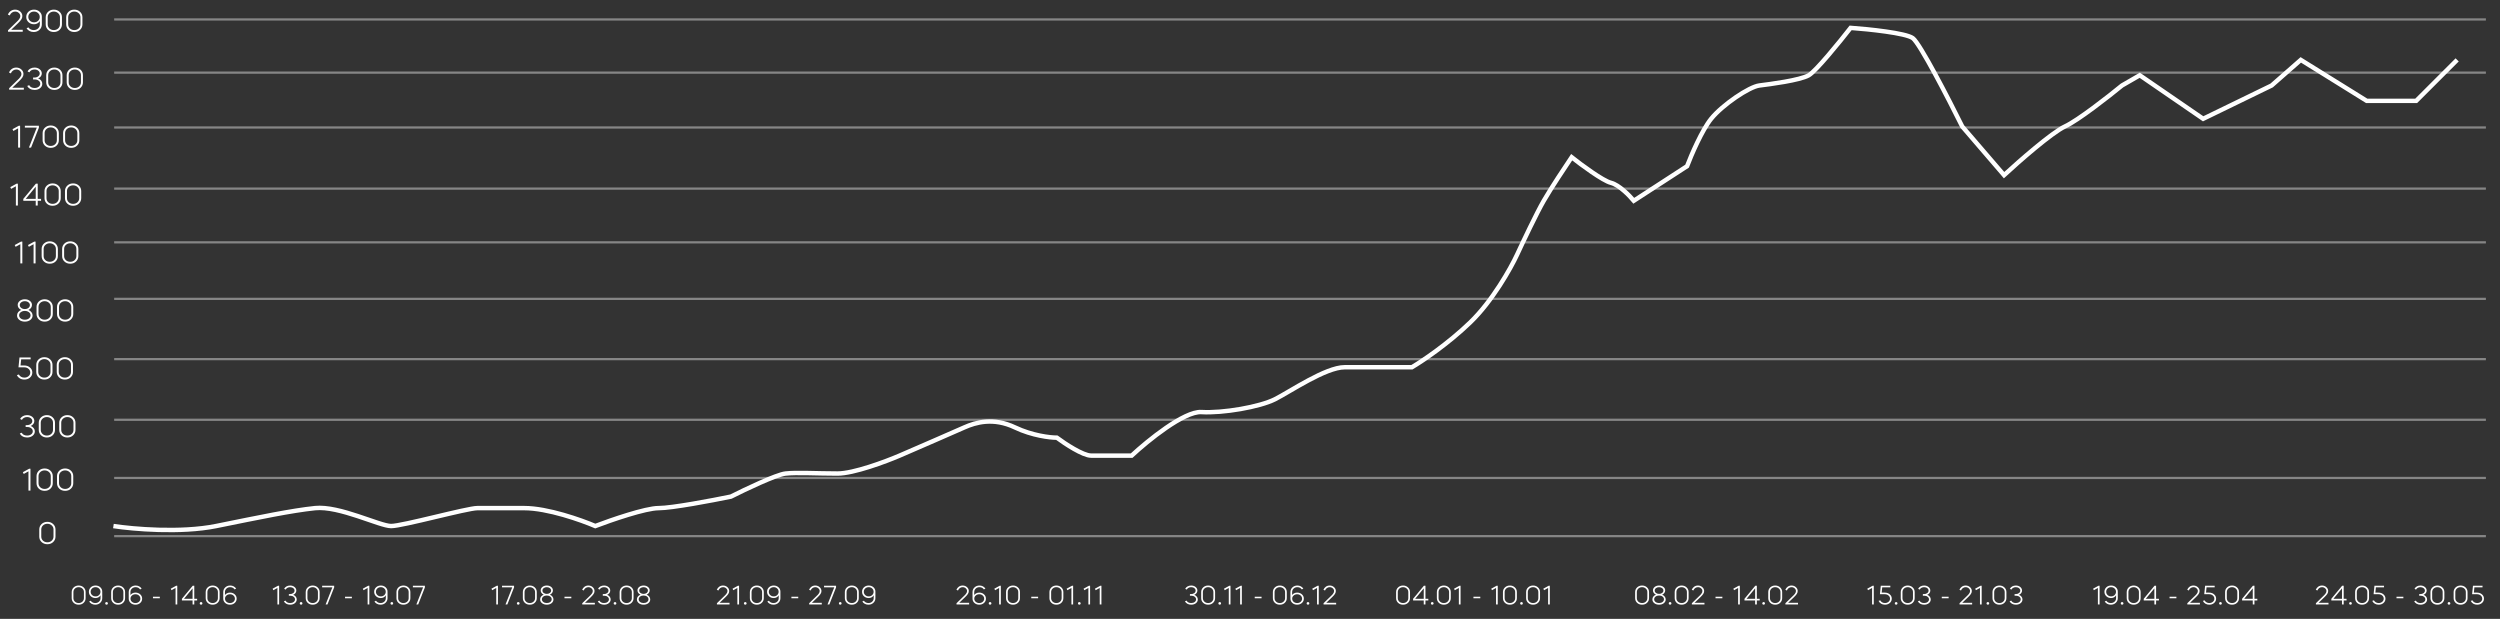 <svg width="1123" height="278" viewBox="0 0 1123 278" fill="none" xmlns="http://www.w3.org/2000/svg">
<rect x="0" y="0" width="1123" height="278" fill="#333333" stroke="none"/>
<path d="M51.285 8.735H1116.66" stroke="#DBDBDB" stroke-opacity="0.5"/>
<path d="M51.285 32.626H1116.66" stroke="#DBDBDB" stroke-opacity="0.5"/>
<path d="M51.285 57.264H1116.66" stroke="#DBDBDB" stroke-opacity="0.5"/>
<path d="M51.285 84.719H1116.66" stroke="#DBDBDB" stroke-opacity="0.5"/>
<path d="M51.285 108.86H1116.66" stroke="#DBDBDB" stroke-opacity="0.5"/>
<path d="M51.285 134.244H1116.66" stroke="#DBDBDB" stroke-opacity="0.5"/>
<path d="M51.285 161.323H1116.66" stroke="#DBDBDB" stroke-opacity="0.5"/>
<path d="M51.285 188.561H1116.66" stroke="#DBDBDB" stroke-opacity="0.5"/>
<path d="M51.285 214.699H1116.66" stroke="#DBDBDB" stroke-opacity="0.5"/>
<path d="M51.285 240.838H1116.66" stroke="#DBDBDB" stroke-opacity="0.5"/>
<path d="M9.117 7.239C9.117 6.679 8.889 6.198 8.431 5.797C7.993 5.396 7.447 5.195 6.793 5.195C6.261 5.195 5.776 5.354 5.337 5.671C4.908 5.979 4.586 6.404 4.371 6.945L3.545 6.553C3.825 5.872 4.255 5.33 4.833 4.929C5.412 4.528 6.065 4.327 6.793 4.327C7.699 4.327 8.464 4.612 9.089 5.181C9.724 5.741 10.041 6.422 10.041 7.225C10.041 7.785 9.873 8.308 9.537 8.793C9.229 9.26 8.725 9.829 8.025 10.501L5.015 13.385H10.209V14.253H3.601V13.609L7.381 9.927L8.053 9.269C8.221 9.092 8.389 8.891 8.557 8.667C8.931 8.2 9.117 7.724 9.117 7.239ZM11.931 12.713L12.757 12.293C12.991 12.666 13.317 12.965 13.737 13.189C14.157 13.404 14.619 13.511 15.123 13.511C15.926 13.511 16.584 13.268 17.097 12.783C17.629 12.288 17.895 11.682 17.895 10.963V9.451C17.634 9.899 17.27 10.254 16.803 10.515C16.346 10.767 15.842 10.893 15.291 10.893C14.293 10.893 13.462 10.58 12.799 9.955C12.127 9.33 11.791 8.546 11.791 7.603C11.791 6.679 12.123 5.9 12.785 5.265C13.448 4.64 14.283 4.327 15.291 4.327C16.28 4.327 17.111 4.635 17.783 5.251C18.455 5.858 18.791 6.614 18.791 7.519V10.949C18.791 11.929 18.436 12.746 17.727 13.399C17.037 14.052 16.164 14.379 15.109 14.379C14.437 14.379 13.816 14.23 13.247 13.931C12.687 13.632 12.248 13.226 11.931 12.713ZM17.111 9.339C17.606 8.872 17.853 8.298 17.853 7.617C17.853 6.936 17.606 6.362 17.111 5.895C16.616 5.428 16.01 5.195 15.291 5.195C14.554 5.195 13.943 5.424 13.457 5.881C12.963 6.348 12.715 6.917 12.715 7.589C12.715 8.28 12.963 8.858 13.457 9.325C13.952 9.792 14.563 10.025 15.291 10.025C16.019 10.025 16.626 9.796 17.111 9.339ZM20.532 10.935V7.771C20.532 6.8 20.877 5.984 21.568 5.321C22.277 4.658 23.145 4.327 24.172 4.327C25.217 4.327 26.085 4.658 26.776 5.321C27.476 5.974 27.826 6.791 27.826 7.771V10.935C27.826 11.915 27.476 12.736 26.776 13.399C26.095 14.052 25.227 14.379 24.172 14.379C23.127 14.379 22.259 14.052 21.568 13.399C20.877 12.736 20.532 11.915 20.532 10.935ZM21.428 7.757V10.949C21.428 11.677 21.689 12.288 22.212 12.783C22.735 13.268 23.388 13.511 24.172 13.511C24.956 13.511 25.609 13.268 26.132 12.783C26.664 12.288 26.93 11.677 26.93 10.949V7.757C26.93 7.029 26.664 6.422 26.132 5.937C25.591 5.442 24.937 5.195 24.172 5.195C23.407 5.195 22.753 5.442 22.212 5.937C21.689 6.432 21.428 7.038 21.428 7.757ZM29.733 10.935V7.771C29.733 6.8 30.079 5.984 30.769 5.321C31.479 4.658 32.347 4.327 33.373 4.327C34.419 4.327 35.287 4.658 35.977 5.321C36.677 5.974 37.027 6.791 37.027 7.771V10.935C37.027 11.915 36.677 12.736 35.977 13.399C35.296 14.052 34.428 14.379 33.373 14.379C32.328 14.379 31.46 14.052 30.769 13.399C30.079 12.736 29.733 11.915 29.733 10.935ZM30.629 7.757V10.949C30.629 11.677 30.891 12.288 31.413 12.783C31.936 13.268 32.589 13.511 33.373 13.511C34.157 13.511 34.811 13.268 35.333 12.783C35.865 12.288 36.131 11.677 36.131 10.949V7.757C36.131 7.029 35.865 6.422 35.333 5.937C34.792 5.442 34.139 5.195 33.373 5.195C32.608 5.195 31.955 5.442 31.413 5.937C30.891 6.432 30.629 7.038 30.629 7.757Z" fill="white"/>
<path d="M9.617 33.259C9.617 32.699 9.389 32.219 8.931 31.817C8.493 31.416 7.947 31.215 7.293 31.215C6.761 31.215 6.276 31.374 5.837 31.691C5.408 31.999 5.086 32.424 4.871 32.965L4.045 32.573C4.325 31.892 4.755 31.351 5.333 30.949C5.912 30.548 6.565 30.347 7.293 30.347C8.199 30.347 8.964 30.632 9.589 31.201C10.224 31.761 10.541 32.443 10.541 33.245C10.541 33.805 10.373 34.328 10.037 34.813C9.729 35.28 9.225 35.849 8.525 36.521L5.515 39.405H10.709V40.273H4.101V39.629L7.881 35.947L8.553 35.289C8.721 35.112 8.889 34.911 9.057 34.687C9.431 34.221 9.617 33.745 9.617 33.259ZM17.849 33.007C17.849 32.513 17.625 32.088 17.177 31.733C16.738 31.388 16.183 31.215 15.511 31.215C14.989 31.215 14.517 31.332 14.097 31.565C13.687 31.789 13.388 32.097 13.201 32.489L12.389 32.097C12.65 31.556 13.056 31.131 13.607 30.823C14.167 30.506 14.802 30.347 15.511 30.347C16.435 30.347 17.21 30.604 17.835 31.117C18.46 31.621 18.773 32.247 18.773 32.993C18.773 33.469 18.628 33.908 18.339 34.309C18.05 34.701 17.653 35.005 17.149 35.219C17.718 35.443 18.166 35.77 18.493 36.199C18.829 36.619 18.997 37.095 18.997 37.627C18.997 38.421 18.666 39.083 18.003 39.615C17.34 40.138 16.515 40.399 15.525 40.399C14.769 40.399 14.097 40.236 13.509 39.909C12.921 39.583 12.501 39.144 12.249 38.593L13.117 38.257C13.294 38.649 13.598 38.962 14.027 39.195C14.457 39.419 14.956 39.531 15.525 39.531C16.244 39.531 16.851 39.349 17.345 38.985C17.831 38.612 18.073 38.15 18.073 37.599C18.073 37.058 17.835 36.605 17.359 36.241C16.892 35.877 16.305 35.695 15.595 35.695H14.867V34.841H15.413C16.113 34.841 16.692 34.669 17.149 34.323C17.616 33.969 17.849 33.53 17.849 33.007ZM20.759 36.955V33.791C20.759 32.821 21.104 32.004 21.795 31.341C22.504 30.679 23.372 30.347 24.399 30.347C25.444 30.347 26.312 30.679 27.003 31.341C27.703 31.995 28.053 32.811 28.053 33.791V36.955C28.053 37.935 27.703 38.757 27.003 39.419C26.321 40.073 25.453 40.399 24.399 40.399C23.353 40.399 22.485 40.073 21.795 39.419C21.104 38.757 20.759 37.935 20.759 36.955ZM21.655 33.777V36.969C21.655 37.697 21.916 38.309 22.439 38.803C22.961 39.289 23.615 39.531 24.399 39.531C25.183 39.531 25.836 39.289 26.359 38.803C26.891 38.309 27.157 37.697 27.157 36.969V33.777C27.157 33.049 26.891 32.443 26.359 31.957C25.817 31.463 25.164 31.215 24.399 31.215C23.633 31.215 22.98 31.463 22.439 31.957C21.916 32.452 21.655 33.059 21.655 33.777ZM29.96 36.955V33.791C29.96 32.821 30.305 32.004 30.996 31.341C31.705 30.679 32.573 30.347 33.6 30.347C34.645 30.347 35.513 30.679 36.204 31.341C36.904 31.995 37.254 32.811 37.254 33.791V36.955C37.254 37.935 36.904 38.757 36.204 39.419C35.523 40.073 34.654 40.399 33.6 40.399C32.554 40.399 31.686 40.073 30.996 39.419C30.305 38.757 29.96 37.935 29.96 36.955ZM30.856 33.777V36.969C30.856 37.697 31.117 38.309 31.64 38.803C32.163 39.289 32.816 39.531 33.6 39.531C34.384 39.531 35.037 39.289 35.56 38.803C36.092 38.309 36.358 37.697 36.358 36.969V33.777C36.358 33.049 36.092 32.443 35.56 31.957C35.019 31.463 34.365 31.215 33.6 31.215C32.834 31.215 32.181 31.463 31.64 31.957C31.117 32.452 30.856 33.059 30.856 33.777Z" fill="white"/>
<path d="M8.135 57.655L6.007 58.831L5.615 58.033L8.429 56.493H9.031V66.293H8.135V57.655ZM12.991 66.293L16.519 57.333H11.171V56.493H17.471V57.361L13.957 66.293H12.991ZM19.142 62.975V59.811C19.142 58.84 19.487 58.024 20.177 57.361C20.887 56.698 21.755 56.367 22.782 56.367C23.827 56.367 24.695 56.698 25.386 57.361C26.085 58.014 26.436 58.831 26.436 59.811V62.975C26.436 63.955 26.085 64.776 25.386 65.439C24.704 66.092 23.836 66.419 22.782 66.419C21.736 66.419 20.868 66.092 20.177 65.439C19.487 64.776 19.142 63.955 19.142 62.975ZM20.038 59.797V62.989C20.038 63.717 20.299 64.328 20.822 64.823C21.344 65.308 21.997 65.551 22.782 65.551C23.566 65.551 24.219 65.308 24.741 64.823C25.273 64.328 25.54 63.717 25.54 62.989V59.797C25.54 59.069 25.273 58.462 24.741 57.977C24.2 57.482 23.547 57.235 22.782 57.235C22.016 57.235 21.363 57.482 20.822 57.977C20.299 58.472 20.038 59.078 20.038 59.797ZM28.343 62.975V59.811C28.343 58.84 28.688 58.024 29.379 57.361C30.088 56.698 30.956 56.367 31.983 56.367C33.028 56.367 33.896 56.698 34.587 57.361C35.287 58.014 35.637 58.831 35.637 59.811V62.975C35.637 63.955 35.287 64.776 34.587 65.439C33.905 66.092 33.037 66.419 31.983 66.419C30.937 66.419 30.069 66.092 29.379 65.439C28.688 64.776 28.343 63.955 28.343 62.975ZM29.239 59.797V62.989C29.239 63.717 29.5 64.328 30.023 64.823C30.545 65.308 31.199 65.551 31.983 65.551C32.767 65.551 33.42 65.308 33.943 64.823C34.475 64.328 34.741 63.717 34.741 62.989V59.797C34.741 59.069 34.475 58.462 33.943 57.977C33.401 57.482 32.748 57.235 31.983 57.235C31.217 57.235 30.564 57.482 30.023 57.977C29.5 58.472 29.239 59.078 29.239 59.797Z" fill="white"/>
<path d="M7.135 83.674L5.007 84.85L4.615 84.052L7.429 82.513H8.031V92.312H7.135V83.674ZM16.051 92.312V90.213H10.465V89.344L16.121 82.513H16.947V89.331H18.445V90.213H16.947V92.312H16.051ZM16.051 83.885L11.571 89.331H16.051V83.885ZM19.987 88.995V85.831C19.987 84.86 20.332 84.043 21.023 83.38C21.733 82.718 22.601 82.386 23.627 82.386C24.672 82.386 25.541 82.718 26.231 83.38C26.931 84.034 27.281 84.85 27.281 85.831V88.995C27.281 89.975 26.931 90.796 26.231 91.459C25.55 92.112 24.682 92.439 23.627 92.439C22.582 92.439 21.714 92.112 21.023 91.459C20.332 90.796 19.987 89.975 19.987 88.995ZM20.883 85.817V89.008C20.883 89.737 21.145 90.348 21.667 90.843C22.19 91.328 22.843 91.57 23.627 91.57C24.411 91.57 25.064 91.328 25.587 90.843C26.119 90.348 26.385 89.737 26.385 89.008V85.817C26.385 85.088 26.119 84.482 25.587 83.996C25.046 83.502 24.392 83.254 23.627 83.254C22.862 83.254 22.209 83.502 21.667 83.996C21.145 84.491 20.883 85.098 20.883 85.817ZM29.188 88.995V85.831C29.188 84.86 29.534 84.043 30.224 83.38C30.934 82.718 31.802 82.386 32.828 82.386C33.874 82.386 34.742 82.718 35.432 83.38C36.132 84.034 36.482 84.85 36.482 85.831V88.995C36.482 89.975 36.132 90.796 35.432 91.459C34.751 92.112 33.883 92.439 32.828 92.439C31.783 92.439 30.915 92.112 30.224 91.459C29.534 90.796 29.188 89.975 29.188 88.995ZM30.084 85.817V89.008C30.084 89.737 30.346 90.348 30.868 90.843C31.391 91.328 32.044 91.57 32.828 91.57C33.612 91.57 34.266 91.328 34.788 90.843C35.32 90.348 35.586 89.737 35.586 89.008V85.817C35.586 85.088 35.32 84.482 34.788 83.996C34.247 83.502 33.594 83.254 32.828 83.254C32.063 83.254 31.41 83.502 30.868 83.996C30.346 84.491 30.084 85.098 30.084 85.817Z" fill="white"/>
<path d="M9.135 109.695L7.007 110.871L6.615 110.073L9.429 108.533H10.031V118.333H9.135V109.695ZM15.083 109.695L12.955 110.871L12.563 110.073L15.377 108.533H15.979V118.333H15.083V109.695ZM18.706 115.015V111.851C18.706 110.88 19.051 110.064 19.742 109.401C20.451 108.738 21.319 108.407 22.346 108.407C23.391 108.407 24.259 108.738 24.95 109.401C25.65 110.054 26 110.871 26 111.851V115.015C26 115.995 25.65 116.816 24.95 117.479C24.269 118.132 23.401 118.459 22.346 118.459C21.301 118.459 20.433 118.132 19.742 117.479C19.051 116.816 18.706 115.995 18.706 115.015ZM19.602 111.837V115.029C19.602 115.757 19.863 116.368 20.386 116.863C20.909 117.348 21.562 117.591 22.346 117.591C23.13 117.591 23.783 117.348 24.306 116.863C24.838 116.368 25.104 115.757 25.104 115.029V111.837C25.104 111.109 24.838 110.502 24.306 110.017C23.765 109.522 23.111 109.275 22.346 109.275C21.581 109.275 20.927 109.522 20.386 110.017C19.863 110.512 19.602 111.118 19.602 111.837ZM27.907 115.015V111.851C27.907 110.88 28.252 110.064 28.943 109.401C29.652 108.738 30.52 108.407 31.547 108.407C32.592 108.407 33.46 108.738 34.151 109.401C34.851 110.054 35.201 110.871 35.201 111.851V115.015C35.201 115.995 34.851 116.816 34.151 117.479C33.47 118.132 32.602 118.459 31.547 118.459C30.502 118.459 29.634 118.132 28.943 117.479C28.252 116.816 27.907 115.995 27.907 115.015ZM28.803 111.837V115.029C28.803 115.757 29.064 116.368 29.587 116.863C30.11 117.348 30.763 117.591 31.547 117.591C32.331 117.591 32.984 117.348 33.507 116.863C34.039 116.368 34.305 115.757 34.305 115.029V111.837C34.305 111.109 34.039 110.502 33.507 110.017C32.966 109.522 32.312 109.275 31.547 109.275C30.782 109.275 30.128 109.522 29.587 110.017C29.064 110.512 28.803 111.118 28.803 111.837Z" fill="white"/>
<path d="M7.657 141.708C7.657 141.157 7.821 140.662 8.147 140.224C8.483 139.785 8.945 139.454 9.533 139.23C9.048 139.006 8.661 138.698 8.371 138.306C8.091 137.904 7.951 137.466 7.951 136.99C7.951 136.271 8.255 135.664 8.861 135.17C9.487 134.675 10.252 134.428 11.157 134.428C12.072 134.428 12.833 134.675 13.439 135.17C14.055 135.655 14.363 136.262 14.363 136.99C14.363 137.466 14.219 137.904 13.929 138.306C13.649 138.698 13.267 139.006 12.781 139.23C13.351 139.463 13.803 139.804 14.139 140.252C14.475 140.69 14.643 141.176 14.643 141.708C14.643 142.501 14.312 143.164 13.649 143.696C12.987 144.218 12.156 144.48 11.157 144.48C10.159 144.48 9.323 144.214 8.651 143.682C7.989 143.15 7.657 142.492 7.657 141.708ZM13.719 141.638C13.719 141.078 13.477 140.611 12.991 140.238C12.497 139.855 11.885 139.664 11.157 139.664C10.429 139.664 9.818 139.855 9.323 140.238C8.838 140.611 8.595 141.078 8.595 141.638C8.595 142.207 8.838 142.678 9.323 143.052C9.809 143.425 10.42 143.612 11.157 143.612C11.895 143.612 12.506 143.425 12.991 143.052C13.477 142.678 13.719 142.207 13.719 141.638ZM11.157 135.296C10.513 135.296 9.972 135.464 9.533 135.8C9.095 136.136 8.875 136.556 8.875 137.06C8.875 137.564 9.095 137.984 9.533 138.32C9.972 138.656 10.513 138.824 11.157 138.824C11.801 138.824 12.338 138.656 12.767 138.32C13.206 137.984 13.425 137.564 13.425 137.06C13.425 136.556 13.206 136.136 12.767 135.8C12.338 135.464 11.801 135.296 11.157 135.296ZM16.411 141.036V137.872C16.411 136.901 16.756 136.084 17.447 135.422C18.156 134.759 19.024 134.428 20.051 134.428C21.096 134.428 21.964 134.759 22.655 135.422C23.355 136.075 23.705 136.892 23.705 137.872V141.036C23.705 142.016 23.355 142.837 22.655 143.5C21.974 144.153 21.106 144.48 20.051 144.48C19.006 144.48 18.138 144.153 17.447 143.5C16.756 142.837 16.411 142.016 16.411 141.036ZM17.307 137.858V141.05C17.307 141.778 17.568 142.389 18.091 142.884C18.614 143.369 19.267 143.612 20.051 143.612C20.835 143.612 21.488 143.369 22.011 142.884C22.543 142.389 22.809 141.778 22.809 141.05V137.858C22.809 137.13 22.543 136.523 22.011 136.038C21.47 135.543 20.816 135.296 20.051 135.296C19.286 135.296 18.632 135.543 18.091 136.038C17.568 136.532 17.307 137.139 17.307 137.858ZM25.612 141.036V137.872C25.612 136.901 25.957 136.084 26.648 135.422C27.358 134.759 28.226 134.428 29.252 134.428C30.297 134.428 31.166 134.759 31.856 135.422C32.556 136.075 32.906 136.892 32.906 137.872V141.036C32.906 142.016 32.556 142.837 31.856 143.5C31.175 144.153 30.307 144.48 29.252 144.48C28.207 144.48 27.339 144.153 26.648 143.5C25.957 142.837 25.612 142.016 25.612 141.036ZM26.508 137.858V141.05C26.508 141.778 26.77 142.389 27.292 142.884C27.815 143.369 28.468 143.612 29.252 143.612C30.036 143.612 30.689 143.369 31.212 142.884C31.744 142.389 32.01 141.778 32.01 141.05V137.858C32.01 137.13 31.744 136.523 31.212 136.038C30.671 135.543 30.017 135.296 29.252 135.296C28.487 135.296 27.834 135.543 27.292 136.038C26.77 136.532 26.508 137.139 26.508 137.858Z" fill="white"/>
<path d="M13.467 165.081C14.167 165.678 14.517 166.43 14.517 167.335C14.517 168.24 14.172 168.996 13.481 169.603C12.8 170.2 11.951 170.499 10.933 170.499C10.177 170.499 9.501 170.322 8.903 169.967C8.306 169.603 7.867 169.113 7.587 168.497L8.469 168.217C8.693 168.646 9.025 168.992 9.463 169.253C9.911 169.505 10.401 169.631 10.933 169.631C11.671 169.631 12.301 169.412 12.823 168.973C13.337 168.544 13.593 167.998 13.593 167.335C13.593 166.672 13.332 166.122 12.809 165.683C12.296 165.235 11.647 165.011 10.863 165.011H8.301L8.749 160.573H13.761V161.413H9.505L9.225 164.171H10.891C11.918 164.171 12.777 164.474 13.467 165.081ZM16.288 167.055V163.891C16.288 162.92 16.633 162.104 17.324 161.441C18.033 160.778 18.901 160.447 19.928 160.447C20.973 160.447 21.841 160.778 22.532 161.441C23.232 162.094 23.582 162.911 23.582 163.891V167.055C23.582 168.035 23.232 168.856 22.532 169.519C21.851 170.172 20.983 170.499 19.928 170.499C18.883 170.499 18.015 170.172 17.324 169.519C16.633 168.856 16.288 168.035 16.288 167.055ZM17.184 163.877V167.069C17.184 167.797 17.445 168.408 17.968 168.903C18.491 169.388 19.144 169.631 19.928 169.631C20.712 169.631 21.365 169.388 21.888 168.903C22.42 168.408 22.686 167.797 22.686 167.069V163.877C22.686 163.149 22.42 162.542 21.888 162.057C21.347 161.562 20.693 161.315 19.928 161.315C19.163 161.315 18.509 161.562 17.968 162.057C17.445 162.552 17.184 163.158 17.184 163.877ZM25.489 167.055V163.891C25.489 162.92 25.834 162.104 26.525 161.441C27.234 160.778 28.102 160.447 29.129 160.447C30.174 160.447 31.042 160.778 31.733 161.441C32.433 162.094 32.783 162.911 32.783 163.891V167.055C32.783 168.035 32.433 168.856 31.733 169.519C31.052 170.172 30.184 170.499 29.129 170.499C28.084 170.499 27.216 170.172 26.525 169.519C25.834 168.856 25.489 168.035 25.489 167.055ZM26.385 163.877V167.069C26.385 167.797 26.646 168.408 27.169 168.903C27.692 169.388 28.345 169.631 29.129 169.631C29.913 169.631 30.566 169.388 31.089 168.903C31.621 168.408 31.887 167.797 31.887 167.069V163.877C31.887 163.149 31.621 162.542 31.089 162.057C30.548 161.562 29.894 161.315 29.129 161.315C28.364 161.315 27.71 161.562 27.169 162.057C26.646 162.552 26.385 163.158 26.385 163.877Z" fill="white"/>
<path d="M14.499 189.127C14.499 188.632 14.275 188.207 13.828 187.853C13.389 187.507 12.834 187.335 12.162 187.335C11.639 187.335 11.168 187.451 10.748 187.685C10.337 187.909 10.038 188.217 9.852 188.609L9.04 188.217C9.301 187.675 9.707 187.251 10.258 186.943C10.818 186.625 11.452 186.467 12.162 186.467C13.085 186.467 13.86 186.723 14.486 187.237C15.111 187.741 15.424 188.366 15.424 189.113C15.424 189.589 15.279 190.027 14.989 190.429C14.7 190.821 14.303 191.124 13.8 191.339C14.369 191.563 14.817 191.889 15.143 192.319C15.479 192.739 15.648 193.215 15.648 193.747C15.648 194.54 15.316 195.203 14.653 195.735C13.991 196.257 13.165 196.519 12.175 196.519C11.419 196.519 10.748 196.355 10.159 196.029C9.572 195.702 9.152 195.263 8.9 194.713L9.768 194.377C9.945 194.769 10.248 195.081 10.678 195.315C11.107 195.539 11.606 195.651 12.175 195.651C12.894 195.651 13.501 195.469 13.995 195.105C14.481 194.731 14.723 194.269 14.723 193.719C14.723 193.177 14.486 192.725 14.009 192.361C13.543 191.997 12.955 191.815 12.245 191.815H11.518V190.961H12.063C12.764 190.961 13.342 190.788 13.8 190.443C14.266 190.088 14.499 189.649 14.499 189.127ZM17.409 193.075V189.911C17.409 188.94 17.754 188.123 18.445 187.461C19.154 186.798 20.022 186.467 21.049 186.467C22.094 186.467 22.962 186.798 23.653 187.461C24.353 188.114 24.703 188.931 24.703 189.911V193.075C24.703 194.055 24.353 194.876 23.653 195.539C22.972 196.192 22.104 196.519 21.049 196.519C20.004 196.519 19.136 196.192 18.445 195.539C17.754 194.876 17.409 194.055 17.409 193.075ZM18.305 189.897V193.089C18.305 193.817 18.566 194.428 19.089 194.923C19.612 195.408 20.265 195.651 21.049 195.651C21.833 195.651 22.486 195.408 23.009 194.923C23.541 194.428 23.807 193.817 23.807 193.089V189.897C23.807 189.169 23.541 188.562 23.009 188.077C22.468 187.582 21.814 187.335 21.049 187.335C20.284 187.335 19.63 187.582 19.089 188.077C18.566 188.571 18.305 189.178 18.305 189.897ZM26.61 193.075V189.911C26.61 188.94 26.956 188.123 27.646 187.461C28.355 186.798 29.224 186.467 30.25 186.467C31.296 186.467 32.163 186.798 32.854 187.461C33.554 188.114 33.904 188.931 33.904 189.911V193.075C33.904 194.055 33.554 194.876 32.854 195.539C32.173 196.192 31.305 196.519 30.25 196.519C29.205 196.519 28.337 196.192 27.646 195.539C26.956 194.876 26.61 194.055 26.61 193.075ZM27.506 189.897V193.089C27.506 193.817 27.767 194.428 28.29 194.923C28.813 195.408 29.466 195.651 30.25 195.651C31.034 195.651 31.688 195.408 32.21 194.923C32.742 194.428 33.008 193.817 33.008 193.089V189.897C33.008 189.169 32.742 188.562 32.21 188.077C31.669 187.582 31.015 187.335 30.25 187.335C29.485 187.335 28.831 187.582 28.29 188.077C27.767 188.571 27.506 189.178 27.506 189.897Z" fill="white"/>
<path d="M12.786 211.727L10.658 212.903L10.266 212.105L13.08 210.565H13.682V220.365H12.786V211.727ZM16.409 217.047V213.883C16.409 212.913 16.754 212.096 17.445 211.433C18.154 210.771 19.022 210.439 20.049 210.439C21.094 210.439 21.962 210.771 22.653 211.433C23.353 212.087 23.703 212.903 23.703 213.883V217.047C23.703 218.027 23.353 218.849 22.653 219.511C21.972 220.165 21.104 220.491 20.049 220.491C19.004 220.491 18.136 220.165 17.445 219.511C16.754 218.849 16.409 218.027 16.409 217.047ZM17.305 213.869V217.061C17.305 217.789 17.566 218.401 18.089 218.895C18.612 219.381 19.265 219.623 20.049 219.623C20.833 219.623 21.486 219.381 22.009 218.895C22.541 218.401 22.807 217.789 22.807 217.061V213.869C22.807 213.141 22.541 212.535 22.009 212.049C21.468 211.555 20.814 211.307 20.049 211.307C19.284 211.307 18.63 211.555 18.089 212.049C17.566 212.544 17.305 213.151 17.305 213.869ZM25.61 217.047V213.883C25.61 212.913 25.956 212.096 26.646 211.433C27.355 210.771 28.224 210.439 29.25 210.439C30.296 210.439 31.163 210.771 31.854 211.433C32.554 212.087 32.904 212.903 32.904 213.883V217.047C32.904 218.027 32.554 218.849 31.854 219.511C31.173 220.165 30.305 220.491 29.25 220.491C28.205 220.491 27.337 220.165 26.646 219.511C25.956 218.849 25.61 218.027 25.61 217.047ZM26.506 213.869V217.061C26.506 217.789 26.767 218.401 27.29 218.895C27.813 219.381 28.466 219.623 29.25 219.623C30.034 219.623 30.688 219.381 31.21 218.895C31.742 218.401 32.008 217.789 32.008 217.061V213.869C32.008 213.141 31.742 212.535 31.21 212.049C30.669 211.555 30.015 211.307 29.25 211.307C28.485 211.307 27.831 211.555 27.29 212.049C26.767 212.544 26.506 213.151 26.506 213.869Z" fill="white"/>
<path d="M17.637 241.02V237.856C17.637 236.885 17.983 236.069 18.674 235.406C19.383 234.743 20.251 234.412 21.277 234.412C22.323 234.412 23.191 234.743 23.881 235.406C24.581 236.059 24.931 236.876 24.931 237.856V241.02C24.931 242 24.581 242.821 23.881 243.484C23.2 244.137 22.332 244.464 21.277 244.464C20.232 244.464 19.364 244.137 18.674 243.484C17.983 242.821 17.637 242 17.637 241.02ZM18.534 237.842V241.034C18.534 241.762 18.795 242.373 19.317 242.868C19.84 243.353 20.494 243.596 21.277 243.596C22.061 243.596 22.715 243.353 23.238 242.868C23.77 242.373 24.035 241.762 24.035 241.034V237.842C24.035 237.114 23.77 236.507 23.238 236.022C22.696 235.527 22.043 235.28 21.277 235.28C20.512 235.28 19.859 235.527 19.317 236.022C18.795 236.517 18.534 237.123 18.534 237.842Z" fill="white"/>
<path d="M50.947 236.3C59.681 237.642 81.134 239.521 97.084 236.3C117.021 232.273 130.691 229.396 141.514 228.246C152.336 227.095 170.563 236.3 175.69 236.3C180.816 236.3 209.866 228.246 214.423 228.246C218.98 228.246 222.397 228.246 235.498 228.246C245.979 228.246 261.131 233.615 267.396 236.3C274.421 233.615 289.953 228.246 295.877 228.246C301.8 228.246 319.99 224.794 328.344 223.068C334.8 219.808 348.736 213.173 352.837 212.713C357.963 212.138 367.077 212.713 376.191 212.713C383.482 212.713 397.836 207.344 404.102 204.66C412.076 201.208 429.05 193.845 433.151 192.004C438.278 189.703 446.252 187.402 455.936 192.004C463.682 195.685 471.695 196.606 474.733 196.605C478.34 199.29 486.466 204.66 490.112 204.66C493.757 204.66 503.782 204.66 508.339 204.66C515.554 197.948 531.921 184.64 539.668 185.1C549.351 185.675 565.869 182.799 572.705 179.348C579.54 175.896 595.489 164.966 604.033 164.966C610.868 164.966 627.007 164.966 634.222 164.966C638.779 162.281 650.399 154.496 660.424 144.831C670.449 135.166 678.651 120.478 681.499 114.341C684.157 108.589 690.271 95.702 693.461 90.18C696.651 84.657 703.144 74.839 705.992 70.62C710.359 74.072 720.004 81.205 723.65 82.126C727.295 83.046 732.004 87.879 733.903 90.18L757.826 74.647C759.725 69.662 764.548 58.425 768.649 53.362C773.775 47.034 785.737 38.98 790.294 38.405C794.851 37.83 808.521 36.104 812.508 33.803C815.698 31.962 826.369 18.846 831.305 12.518C839.28 13.093 856.026 14.819 859.216 17.12C862.406 19.421 875.355 44.541 881.431 56.814L900.228 78.674C906.873 72.538 921.645 59.575 927.569 56.814C933.492 54.053 947.125 43.391 953.201 38.405L961.175 33.803L989.656 53.362L1020.41 38.405L1033.52 26.9L1063.13 45.308H1085.35L1103.76 26.9" stroke="white" stroke-width="2"/>
<path d="M32.209 268.679V265.967C32.209 265.135 32.505 264.435 33.097 263.867C33.705 263.299 34.449 263.015 35.329 263.015C36.225 263.015 36.969 263.299 37.561 263.867C38.161 264.427 38.461 265.127 38.461 265.967V268.679C38.461 269.519 38.161 270.223 37.561 270.791C36.977 271.351 36.233 271.631 35.329 271.631C34.433 271.631 33.689 271.351 33.097 270.791C32.505 270.223 32.209 269.519 32.209 268.679ZM32.977 265.955V268.691C32.977 269.315 33.201 269.839 33.649 270.263C34.097 270.679 34.657 270.887 35.329 270.887C36.001 270.887 36.561 270.679 37.009 270.263C37.465 269.839 37.693 269.315 37.693 268.691V265.955C37.693 265.331 37.465 264.811 37.009 264.395C36.545 263.971 35.985 263.759 35.329 263.759C34.673 263.759 34.113 263.971 33.649 264.395C33.201 264.819 32.977 265.339 32.977 265.955ZM40.047 270.203L40.755 269.843C40.955 270.163 41.235 270.419 41.595 270.611C41.955 270.795 42.351 270.887 42.783 270.887C43.471 270.887 44.035 270.679 44.475 270.263C44.931 269.839 45.159 269.319 45.159 268.703V267.407C44.935 267.791 44.623 268.095 44.223 268.319C43.831 268.535 43.399 268.643 42.927 268.643C42.071 268.643 41.359 268.375 40.791 267.839C40.215 267.303 39.927 266.631 39.927 265.823C39.927 265.031 40.211 264.363 40.779 263.819C41.347 263.283 42.063 263.015 42.927 263.015C43.775 263.015 44.487 263.279 45.063 263.807C45.639 264.327 45.927 264.975 45.927 265.751V268.691C45.927 269.531 45.623 270.231 45.015 270.791C44.423 271.351 43.675 271.631 42.771 271.631C42.195 271.631 41.663 271.503 41.175 271.247C40.695 270.991 40.319 270.643 40.047 270.203ZM44.487 267.311C44.911 266.911 45.123 266.419 45.123 265.835C45.123 265.251 44.911 264.759 44.487 264.359C44.063 263.959 43.543 263.759 42.927 263.759C42.295 263.759 41.771 263.955 41.355 264.347C40.931 264.747 40.719 265.235 40.719 265.811C40.719 266.403 40.931 266.899 41.355 267.299C41.779 267.699 42.303 267.899 42.927 267.899C43.551 267.899 44.071 267.703 44.487 267.311ZM47.264 271.031C47.264 270.863 47.319 270.723 47.431 270.611C47.551 270.499 47.696 270.443 47.864 270.443C48.032 270.443 48.172 270.499 48.283 270.611C48.404 270.723 48.464 270.863 48.464 271.031C48.48 271.279 48.383 271.451 48.175 271.547C47.968 271.651 47.76 271.651 47.551 271.547C47.343 271.451 47.248 271.279 47.264 271.031ZM49.939 268.679V265.967C49.939 265.135 50.235 264.435 50.827 263.867C51.435 263.299 52.179 263.015 53.059 263.015C53.955 263.015 54.699 263.299 55.291 263.867C55.891 264.427 56.191 265.127 56.191 265.967V268.679C56.191 269.519 55.891 270.223 55.291 270.791C54.707 271.351 53.963 271.631 53.059 271.631C52.163 271.631 51.419 271.351 50.827 270.791C50.235 270.223 49.939 269.519 49.939 268.679ZM50.707 265.955V268.691C50.707 269.315 50.931 269.839 51.379 270.263C51.827 270.679 52.387 270.887 53.059 270.887C53.731 270.887 54.291 270.679 54.739 270.263C55.195 269.839 55.423 269.315 55.423 268.691V265.955C55.423 265.331 55.195 264.811 54.739 264.395C54.275 263.971 53.715 263.759 53.059 263.759C52.403 263.759 51.843 263.971 51.379 264.395C50.931 264.819 50.707 265.339 50.707 265.955ZM63.622 264.419L62.926 264.779C62.486 264.099 61.822 263.759 60.934 263.759C60.27 263.759 59.714 263.971 59.266 264.395C58.818 264.819 58.594 265.339 58.594 265.955V267.287C58.818 266.951 59.13 266.687 59.53 266.495C59.93 266.295 60.37 266.195 60.85 266.195C61.69 266.195 62.402 266.455 62.986 266.975C63.562 267.495 63.85 268.143 63.85 268.919C63.85 269.695 63.562 270.339 62.986 270.851C62.402 271.371 61.69 271.631 60.85 271.631C60.002 271.631 59.282 271.371 58.69 270.851C58.114 270.323 57.826 269.679 57.826 268.919V265.967C57.826 265.135 58.122 264.435 58.714 263.867C59.322 263.299 60.066 263.015 60.946 263.015C61.514 263.015 62.034 263.139 62.506 263.387C62.978 263.635 63.35 263.979 63.622 264.419ZM60.85 266.939C60.218 266.939 59.686 267.131 59.254 267.515C58.83 267.891 58.618 268.355 58.618 268.907C58.618 269.467 58.83 269.939 59.254 270.323C59.694 270.699 60.226 270.887 60.85 270.887C61.474 270.887 61.998 270.699 62.422 270.323C62.846 269.947 63.058 269.483 63.058 268.931C63.058 268.371 62.846 267.899 62.422 267.515C61.998 267.131 61.474 266.939 60.85 266.939ZM68.714 268.751V268.055H71.786V268.751H68.714ZM78.861 264.119L77.037 265.127L76.701 264.443L79.113 263.123H79.629V271.523H78.861V264.119ZM86.502 271.523V269.723H81.714V268.979L86.562 263.123H87.27V268.967H88.554V269.723H87.27V271.523H86.502ZM86.502 264.299L82.662 268.967H86.502V264.299ZM89.721 271.031C89.721 270.863 89.776 270.723 89.888 270.611C90.008 270.499 90.153 270.443 90.32 270.443C90.489 270.443 90.629 270.499 90.74 270.611C90.861 270.723 90.921 270.863 90.921 271.031C90.936 271.279 90.841 271.451 90.632 271.547C90.424 271.651 90.216 271.651 90.008 271.547C89.8 271.451 89.704 271.279 89.721 271.031ZM92.396 268.679V265.967C92.396 265.135 92.692 264.435 93.284 263.867C93.892 263.299 94.636 263.015 95.516 263.015C96.412 263.015 97.156 263.299 97.748 263.867C98.348 264.427 98.648 265.127 98.648 265.967V268.679C98.648 269.519 98.348 270.223 97.748 270.791C97.164 271.351 96.42 271.631 95.516 271.631C94.62 271.631 93.876 271.351 93.284 270.791C92.692 270.223 92.396 269.519 92.396 268.679ZM93.164 265.955V268.691C93.164 269.315 93.388 269.839 93.836 270.263C94.284 270.679 94.844 270.887 95.516 270.887C96.188 270.887 96.748 270.679 97.196 270.263C97.652 269.839 97.88 269.315 97.88 268.691V265.955C97.88 265.331 97.652 264.811 97.196 264.395C96.732 263.971 96.172 263.759 95.516 263.759C94.86 263.759 94.3 263.971 93.836 264.395C93.388 264.819 93.164 265.339 93.164 265.955ZM106.079 264.419L105.383 264.779C104.943 264.099 104.279 263.759 103.391 263.759C102.727 263.759 102.171 263.971 101.723 264.395C101.275 264.819 101.051 265.339 101.051 265.955V267.287C101.275 266.951 101.587 266.687 101.987 266.495C102.387 266.295 102.827 266.195 103.307 266.195C104.147 266.195 104.859 266.455 105.443 266.975C106.019 267.495 106.307 268.143 106.307 268.919C106.307 269.695 106.019 270.339 105.443 270.851C104.859 271.371 104.147 271.631 103.307 271.631C102.459 271.631 101.739 271.371 101.147 270.851C100.571 270.323 100.283 269.679 100.283 268.919V265.967C100.283 265.135 100.579 264.435 101.171 263.867C101.779 263.299 102.523 263.015 103.403 263.015C103.971 263.015 104.491 263.139 104.963 263.387C105.435 263.635 105.807 263.979 106.079 264.419ZM103.307 266.939C102.675 266.939 102.143 267.131 101.711 267.515C101.287 267.891 101.075 268.355 101.075 268.907C101.075 269.467 101.287 269.939 101.711 270.323C102.151 270.699 102.683 270.887 103.307 270.887C103.931 270.887 104.455 270.699 104.879 270.323C105.303 269.947 105.515 269.483 105.515 268.931C105.515 268.371 105.303 267.899 104.879 267.515C104.455 267.131 103.931 266.939 103.307 266.939Z" fill="white"/>
<path d="M124.613 264.119L122.789 265.127L122.453 264.443L124.865 263.123H125.381V271.523H124.613V264.119ZM132.314 265.295C132.314 264.871 132.122 264.507 131.738 264.203C131.362 263.907 130.886 263.759 130.31 263.759C129.862 263.759 129.458 263.859 129.098 264.059C128.746 264.251 128.49 264.515 128.33 264.851L127.634 264.515C127.858 264.051 128.206 263.687 128.678 263.423C129.158 263.151 129.702 263.015 130.31 263.015C131.102 263.015 131.766 263.235 132.302 263.675C132.838 264.107 133.106 264.643 133.106 265.283C133.106 265.691 132.982 266.067 132.734 266.411C132.486 266.747 132.146 267.007 131.714 267.191C132.202 267.383 132.586 267.663 132.866 268.031C133.154 268.391 133.298 268.799 133.298 269.255C133.298 269.935 133.014 270.503 132.446 270.959C131.878 271.407 131.17 271.631 130.322 271.631C129.674 271.631 129.098 271.491 128.594 271.211C128.09 270.931 127.73 270.555 127.514 270.083L128.258 269.795C128.41 270.131 128.67 270.399 129.038 270.599C129.406 270.791 129.834 270.887 130.322 270.887C130.938 270.887 131.458 270.731 131.882 270.419C132.298 270.099 132.506 269.703 132.506 269.231C132.506 268.767 132.302 268.379 131.894 268.067C131.494 267.755 130.99 267.599 130.382 267.599H129.758V266.867H130.226C130.826 266.867 131.322 266.719 131.714 266.423C132.114 266.119 132.314 265.743 132.314 265.295ZM134.652 271.031C134.652 270.863 134.708 270.723 134.82 270.611C134.94 270.499 135.084 270.443 135.252 270.443C135.42 270.443 135.56 270.499 135.672 270.611C135.792 270.723 135.852 270.863 135.852 271.031C135.868 271.279 135.772 271.451 135.564 271.547C135.356 271.651 135.148 271.651 134.94 271.547C134.732 271.451 134.636 271.279 134.652 271.031ZM137.328 268.679V265.967C137.328 265.135 137.624 264.435 138.216 263.867C138.824 263.299 139.568 263.015 140.448 263.015C141.344 263.015 142.088 263.299 142.68 263.867C143.28 264.427 143.58 265.127 143.58 265.967V268.679C143.58 269.519 143.28 270.223 142.68 270.791C142.096 271.351 141.352 271.631 140.448 271.631C139.552 271.631 138.808 271.351 138.216 270.791C137.624 270.223 137.328 269.519 137.328 268.679ZM138.096 265.955V268.691C138.096 269.315 138.32 269.839 138.768 270.263C139.216 270.679 139.776 270.887 140.448 270.887C141.12 270.887 141.68 270.679 142.128 270.263C142.584 269.839 142.812 269.315 142.812 268.691V265.955C142.812 265.331 142.584 264.811 142.128 264.395C141.664 263.971 141.104 263.759 140.448 263.759C139.792 263.759 139.232 263.971 138.768 264.395C138.32 264.819 138.096 265.339 138.096 265.955ZM146.27 271.523L149.294 263.843H144.71V263.123H150.11V263.867L147.098 271.523H146.27ZM154.989 268.751V268.055H158.061V268.751H154.989ZM165.136 264.119L163.312 265.127L162.976 264.443L165.388 263.123H165.904V271.523H165.136V264.119ZM168.194 270.203L168.902 269.843C169.102 270.163 169.382 270.419 169.742 270.611C170.102 270.795 170.498 270.887 170.93 270.887C171.618 270.887 172.182 270.679 172.622 270.263C173.078 269.839 173.306 269.319 173.306 268.703V267.407C173.082 267.791 172.77 268.095 172.37 268.319C171.978 268.535 171.546 268.643 171.074 268.643C170.218 268.643 169.506 268.375 168.938 267.839C168.362 267.303 168.074 266.631 168.074 265.823C168.074 265.031 168.358 264.363 168.926 263.819C169.494 263.283 170.21 263.015 171.074 263.015C171.922 263.015 172.634 263.279 173.21 263.807C173.786 264.327 174.074 264.975 174.074 265.751V268.691C174.074 269.531 173.77 270.231 173.162 270.791C172.57 271.351 171.822 271.631 170.918 271.631C170.342 271.631 169.81 271.503 169.322 271.247C168.842 270.991 168.466 270.643 168.194 270.203ZM172.634 267.311C173.058 266.911 173.27 266.419 173.27 265.835C173.27 265.251 173.058 264.759 172.634 264.359C172.21 263.959 171.69 263.759 171.074 263.759C170.442 263.759 169.918 263.955 169.502 264.347C169.078 264.747 168.866 265.235 168.866 265.811C168.866 266.403 169.078 266.899 169.502 267.299C169.926 267.699 170.45 267.899 171.074 267.899C171.698 267.899 172.218 267.703 172.634 267.311ZM175.41 271.031C175.41 270.863 175.466 270.723 175.578 270.611C175.698 270.499 175.842 270.443 176.01 270.443C176.178 270.443 176.318 270.499 176.43 270.611C176.55 270.723 176.61 270.863 176.61 271.031C176.626 271.279 176.53 271.451 176.322 271.547C176.114 271.651 175.906 271.651 175.698 271.547C175.49 271.451 175.394 271.279 175.41 271.031ZM178.086 268.679V265.967C178.086 265.135 178.382 264.435 178.974 263.867C179.582 263.299 180.326 263.015 181.206 263.015C182.102 263.015 182.846 263.299 183.438 263.867C184.038 264.427 184.338 265.127 184.338 265.967V268.679C184.338 269.519 184.038 270.223 183.438 270.791C182.854 271.351 182.11 271.631 181.206 271.631C180.31 271.631 179.566 271.351 178.974 270.791C178.382 270.223 178.086 269.519 178.086 268.679ZM178.854 265.955V268.691C178.854 269.315 179.078 269.839 179.526 270.263C179.974 270.679 180.534 270.887 181.206 270.887C181.878 270.887 182.438 270.679 182.886 270.263C183.342 269.839 183.57 269.315 183.57 268.691V265.955C183.57 265.331 183.342 264.811 182.886 264.395C182.422 263.971 181.862 263.759 181.206 263.759C180.55 263.759 179.99 263.971 179.526 264.395C179.078 264.819 178.854 265.339 178.854 265.955ZM187.028 271.523L190.052 263.843H185.468V263.123H190.868V263.867L187.856 271.523H187.028Z" fill="white"/>
<path d="M222.912 264.119L221.088 265.127L220.752 264.443L223.164 263.123H223.68V271.523H222.912V264.119ZM227.073 271.523L230.097 263.843H225.513V263.123H230.913V263.867L227.901 271.523H227.073ZM232.189 271.031C232.189 270.863 232.245 270.723 232.357 270.611C232.477 270.499 232.621 270.443 232.789 270.443C232.957 270.443 233.097 270.499 233.209 270.611C233.329 270.723 233.389 270.863 233.389 271.031C233.405 271.279 233.309 271.451 233.101 271.547C232.893 271.651 232.685 271.651 232.477 271.547C232.269 271.451 232.173 271.279 232.189 271.031ZM234.865 268.679V265.967C234.865 265.135 235.161 264.435 235.753 263.867C236.361 263.299 237.105 263.015 237.985 263.015C238.881 263.015 239.625 263.299 240.217 263.867C240.817 264.427 241.117 265.127 241.117 265.967V268.679C241.117 269.519 240.817 270.223 240.217 270.791C239.633 271.351 238.889 271.631 237.985 271.631C237.089 271.631 236.345 271.351 235.753 270.791C235.161 270.223 234.865 269.519 234.865 268.679ZM235.633 265.955V268.691C235.633 269.315 235.857 269.839 236.305 270.263C236.753 270.679 237.313 270.887 237.985 270.887C238.657 270.887 239.217 270.679 239.665 270.263C240.121 269.839 240.349 269.315 240.349 268.691V265.955C240.349 265.331 240.121 264.811 239.665 264.395C239.201 263.971 238.641 263.759 237.985 263.759C237.329 263.759 236.769 263.971 236.305 264.395C235.857 264.819 235.633 265.339 235.633 265.955ZM242.62 269.255C242.62 268.783 242.76 268.359 243.04 267.983C243.328 267.607 243.724 267.323 244.228 267.131C243.812 266.939 243.48 266.675 243.232 266.339C242.992 265.995 242.872 265.619 242.872 265.211C242.872 264.595 243.132 264.075 243.652 263.651C244.188 263.227 244.844 263.015 245.62 263.015C246.404 263.015 247.056 263.227 247.576 263.651C248.104 264.067 248.368 264.587 248.368 265.211C248.368 265.619 248.244 265.995 247.996 266.339C247.756 266.675 247.428 266.939 247.012 267.131C247.5 267.331 247.888 267.623 248.176 268.007C248.464 268.383 248.608 268.799 248.608 269.255C248.608 269.935 248.324 270.503 247.756 270.959C247.188 271.407 246.476 271.631 245.62 271.631C244.764 271.631 244.048 271.403 243.472 270.947C242.904 270.491 242.62 269.927 242.62 269.255ZM247.816 269.195C247.816 268.715 247.608 268.315 247.192 267.995C246.768 267.667 246.244 267.503 245.62 267.503C244.996 267.503 244.472 267.667 244.048 267.995C243.632 268.315 243.424 268.715 243.424 269.195C243.424 269.683 243.632 270.087 244.048 270.407C244.464 270.727 244.988 270.887 245.62 270.887C246.252 270.887 246.776 270.727 247.192 270.407C247.608 270.087 247.816 269.683 247.816 269.195ZM245.62 263.759C245.068 263.759 244.604 263.903 244.228 264.191C243.852 264.479 243.664 264.839 243.664 265.271C243.664 265.703 243.852 266.063 244.228 266.351C244.604 266.639 245.068 266.783 245.62 266.783C246.172 266.783 246.632 266.639 247 266.351C247.376 266.063 247.564 265.703 247.564 265.271C247.564 264.839 247.376 264.479 247 264.191C246.632 263.903 246.172 263.759 245.62 263.759ZM253.569 268.751V268.055H256.641V268.751H253.569ZM266.272 265.511C266.272 265.031 266.076 264.619 265.684 264.275C265.308 263.931 264.84 263.759 264.28 263.759C263.824 263.759 263.408 263.895 263.032 264.167C262.664 264.431 262.388 264.795 262.204 265.259L261.496 264.923C261.736 264.339 262.104 263.875 262.6 263.531C263.096 263.187 263.656 263.015 264.28 263.015C265.056 263.015 265.712 263.259 266.248 263.747C266.792 264.227 267.064 264.811 267.064 265.499C267.064 265.979 266.92 266.427 266.632 266.843C266.368 267.243 265.936 267.731 265.336 268.307L262.756 270.779H267.208V271.523H261.544V270.971L264.784 267.815L265.36 267.251C265.504 267.099 265.648 266.927 265.792 266.735C266.112 266.335 266.272 265.927 266.272 265.511ZM273.328 265.295C273.328 264.871 273.136 264.507 272.752 264.203C272.376 263.907 271.9 263.759 271.324 263.759C270.876 263.759 270.472 263.859 270.112 264.059C269.76 264.251 269.504 264.515 269.344 264.851L268.648 264.515C268.872 264.051 269.22 263.687 269.692 263.423C270.172 263.151 270.716 263.015 271.324 263.015C272.116 263.015 272.78 263.235 273.316 263.675C273.852 264.107 274.12 264.643 274.12 265.283C274.12 265.691 273.996 266.067 273.748 266.411C273.5 266.747 273.16 267.007 272.728 267.191C273.216 267.383 273.6 267.663 273.88 268.031C274.168 268.391 274.312 268.799 274.312 269.255C274.312 269.935 274.028 270.503 273.46 270.959C272.892 271.407 272.184 271.631 271.336 271.631C270.688 271.631 270.112 271.491 269.608 271.211C269.104 270.931 268.744 270.555 268.528 270.083L269.272 269.795C269.424 270.131 269.684 270.399 270.052 270.599C270.42 270.791 270.848 270.887 271.336 270.887C271.952 270.887 272.472 270.731 272.896 270.419C273.312 270.099 273.52 269.703 273.52 269.231C273.52 268.767 273.316 268.379 272.908 268.067C272.508 267.755 272.004 267.599 271.396 267.599H270.772V266.867H271.24C271.84 266.867 272.336 266.719 272.728 266.423C273.128 266.119 273.328 265.743 273.328 265.295ZM275.666 271.031C275.666 270.863 275.722 270.723 275.834 270.611C275.954 270.499 276.098 270.443 276.266 270.443C276.434 270.443 276.574 270.499 276.686 270.611C276.806 270.723 276.866 270.863 276.866 271.031C276.882 271.279 276.786 271.451 276.578 271.547C276.37 271.651 276.162 271.651 275.954 271.547C275.746 271.451 275.65 271.279 275.666 271.031ZM278.341 268.679V265.967C278.341 265.135 278.637 264.435 279.229 263.867C279.837 263.299 280.581 263.015 281.461 263.015C282.357 263.015 283.101 263.299 283.693 263.867C284.293 264.427 284.593 265.127 284.593 265.967V268.679C284.593 269.519 284.293 270.223 283.693 270.791C283.109 271.351 282.365 271.631 281.461 271.631C280.565 271.631 279.821 271.351 279.229 270.791C278.637 270.223 278.341 269.519 278.341 268.679ZM279.109 265.955V268.691C279.109 269.315 279.333 269.839 279.781 270.263C280.229 270.679 280.789 270.887 281.461 270.887C282.133 270.887 282.693 270.679 283.141 270.263C283.597 269.839 283.825 269.315 283.825 268.691V265.955C283.825 265.331 283.597 264.811 283.141 264.395C282.677 263.971 282.117 263.759 281.461 263.759C280.805 263.759 280.245 263.971 279.781 264.395C279.333 264.819 279.109 265.339 279.109 265.955ZM286.096 269.255C286.096 268.783 286.236 268.359 286.516 267.983C286.804 267.607 287.2 267.323 287.704 267.131C287.288 266.939 286.956 266.675 286.708 266.339C286.468 265.995 286.348 265.619 286.348 265.211C286.348 264.595 286.608 264.075 287.128 263.651C287.664 263.227 288.32 263.015 289.096 263.015C289.88 263.015 290.532 263.227 291.052 263.651C291.58 264.067 291.844 264.587 291.844 265.211C291.844 265.619 291.72 265.995 291.472 266.339C291.232 266.675 290.904 266.939 290.488 267.131C290.976 267.331 291.364 267.623 291.652 268.007C291.94 268.383 292.084 268.799 292.084 269.255C292.084 269.935 291.8 270.503 291.232 270.959C290.664 271.407 289.952 271.631 289.096 271.631C288.24 271.631 287.524 271.403 286.948 270.947C286.38 270.491 286.096 269.927 286.096 269.255ZM291.292 269.195C291.292 268.715 291.084 268.315 290.668 267.995C290.244 267.667 289.72 267.503 289.096 267.503C288.472 267.503 287.948 267.667 287.524 267.995C287.108 268.315 286.9 268.715 286.9 269.195C286.9 269.683 287.108 270.087 287.524 270.407C287.94 270.727 288.464 270.887 289.096 270.887C289.728 270.887 290.252 270.727 290.668 270.407C291.084 270.087 291.292 269.683 291.292 269.195ZM289.096 263.759C288.544 263.759 288.08 263.903 287.704 264.191C287.328 264.479 287.14 264.839 287.14 265.271C287.14 265.703 287.328 266.063 287.704 266.351C288.08 266.639 288.544 266.783 289.096 266.783C289.648 266.783 290.108 266.639 290.476 266.351C290.852 266.063 291.04 265.703 291.04 265.271C291.04 264.839 290.852 264.479 290.476 264.191C290.108 263.903 289.648 263.759 289.096 263.759Z" fill="white"/>
<path d="M326.766 265.511C326.766 265.031 326.57 264.619 326.178 264.275C325.802 263.931 325.334 263.759 324.774 263.759C324.318 263.759 323.902 263.895 323.526 264.167C323.158 264.431 322.882 264.795 322.698 265.259L321.99 264.923C322.23 264.339 322.598 263.875 323.094 263.531C323.59 263.187 324.15 263.015 324.774 263.015C325.55 263.015 326.206 263.259 326.742 263.747C327.286 264.227 327.558 264.811 327.558 265.499C327.558 265.979 327.414 266.427 327.126 266.843C326.862 267.243 326.43 267.731 325.83 268.307L323.25 270.779H327.702V271.523H322.038V270.971L325.278 267.815L325.854 267.251C325.998 267.099 326.142 266.927 326.286 266.735C326.606 266.335 326.766 265.927 326.766 265.511ZM331.218 264.119L329.394 265.127L329.058 264.443L331.47 263.123H331.986V271.523H331.218V264.119ZM334.168 271.031C334.168 270.863 334.224 270.723 334.336 270.611C334.456 270.499 334.6 270.443 334.768 270.443C334.936 270.443 335.076 270.499 335.188 270.611C335.308 270.723 335.368 270.863 335.368 271.031C335.384 271.279 335.288 271.451 335.08 271.547C334.872 271.651 334.664 271.651 334.456 271.547C334.248 271.451 334.152 271.279 334.168 271.031ZM336.843 268.679V265.967C336.843 265.135 337.139 264.435 337.731 263.867C338.339 263.299 339.083 263.015 339.963 263.015C340.859 263.015 341.603 263.299 342.195 263.867C342.795 264.427 343.095 265.127 343.095 265.967V268.679C343.095 269.519 342.795 270.223 342.195 270.791C341.611 271.351 340.867 271.631 339.963 271.631C339.067 271.631 338.323 271.351 337.731 270.791C337.139 270.223 336.843 269.519 336.843 268.679ZM337.611 265.955V268.691C337.611 269.315 337.835 269.839 338.283 270.263C338.731 270.679 339.291 270.887 339.963 270.887C340.635 270.887 341.195 270.679 341.643 270.263C342.099 269.839 342.327 269.315 342.327 268.691V265.955C342.327 265.331 342.099 264.811 341.643 264.395C341.179 263.971 340.619 263.759 339.963 263.759C339.307 263.759 338.747 263.971 338.283 264.395C337.835 264.819 337.611 265.339 337.611 265.955ZM344.682 270.203L345.39 269.843C345.59 270.163 345.87 270.419 346.23 270.611C346.59 270.795 346.986 270.887 347.418 270.887C348.106 270.887 348.67 270.679 349.11 270.263C349.566 269.839 349.794 269.319 349.794 268.703V267.407C349.57 267.791 349.258 268.095 348.858 268.319C348.466 268.535 348.034 268.643 347.562 268.643C346.706 268.643 345.994 268.375 345.426 267.839C344.85 267.303 344.562 266.631 344.562 265.823C344.562 265.031 344.846 264.363 345.414 263.819C345.982 263.283 346.698 263.015 347.562 263.015C348.41 263.015 349.122 263.279 349.698 263.807C350.274 264.327 350.562 264.975 350.562 265.751V268.691C350.562 269.531 350.258 270.231 349.65 270.791C349.058 271.351 348.31 271.631 347.406 271.631C346.83 271.631 346.298 271.503 345.81 271.247C345.33 270.991 344.954 270.643 344.682 270.203ZM349.122 267.311C349.546 266.911 349.758 266.419 349.758 265.835C349.758 265.251 349.546 264.759 349.122 264.359C348.698 263.959 348.178 263.759 347.562 263.759C346.93 263.759 346.406 263.955 345.99 264.347C345.566 264.747 345.354 265.235 345.354 265.811C345.354 266.403 345.566 266.899 345.99 267.299C346.414 267.699 346.938 267.899 347.562 267.899C348.186 267.899 348.706 267.703 349.122 267.311ZM355.501 268.751V268.055H358.573V268.751H355.501ZM368.204 265.511C368.204 265.031 368.008 264.619 367.616 264.275C367.24 263.931 366.772 263.759 366.212 263.759C365.756 263.759 365.34 263.895 364.964 264.167C364.596 264.431 364.32 264.795 364.136 265.259L363.428 264.923C363.668 264.339 364.036 263.875 364.532 263.531C365.028 263.187 365.588 263.015 366.212 263.015C366.988 263.015 367.644 263.259 368.18 263.747C368.724 264.227 368.996 264.811 368.996 265.499C368.996 265.979 368.852 266.427 368.564 266.843C368.3 267.243 367.868 267.731 367.268 268.307L364.688 270.779H369.14V271.523H363.476V270.971L366.716 267.815L367.292 267.251C367.436 267.099 367.58 266.927 367.724 266.735C368.044 266.335 368.204 265.927 368.204 265.511ZM371.72 271.523L374.744 263.843H370.16V263.123H375.56V263.867L372.548 271.523H371.72ZM376.836 271.031C376.836 270.863 376.892 270.723 377.004 270.611C377.124 270.499 377.268 270.443 377.436 270.443C377.604 270.443 377.744 270.499 377.856 270.611C377.976 270.723 378.036 270.863 378.036 271.031C378.052 271.279 377.956 271.451 377.748 271.547C377.54 271.651 377.332 271.651 377.124 271.547C376.916 271.451 376.82 271.279 376.836 271.031ZM379.511 268.679V265.967C379.511 265.135 379.807 264.435 380.399 263.867C381.007 263.299 381.751 263.015 382.631 263.015C383.527 263.015 384.271 263.299 384.863 263.867C385.463 264.427 385.763 265.127 385.763 265.967V268.679C385.763 269.519 385.463 270.223 384.863 270.791C384.279 271.351 383.535 271.631 382.631 271.631C381.735 271.631 380.991 271.351 380.399 270.791C379.807 270.223 379.511 269.519 379.511 268.679ZM380.279 265.955V268.691C380.279 269.315 380.503 269.839 380.951 270.263C381.399 270.679 381.959 270.887 382.631 270.887C383.303 270.887 383.863 270.679 384.311 270.263C384.767 269.839 384.995 269.315 384.995 268.691V265.955C384.995 265.331 384.767 264.811 384.311 264.395C383.847 263.971 383.287 263.759 382.631 263.759C381.975 263.759 381.415 263.971 380.951 264.395C380.503 264.819 380.279 265.339 380.279 265.955ZM387.35 270.203L388.058 269.843C388.258 270.163 388.538 270.419 388.898 270.611C389.258 270.795 389.654 270.887 390.086 270.887C390.774 270.887 391.338 270.679 391.778 270.263C392.234 269.839 392.462 269.319 392.462 268.703V267.407C392.238 267.791 391.926 268.095 391.526 268.319C391.134 268.535 390.702 268.643 390.23 268.643C389.374 268.643 388.662 268.375 388.094 267.839C387.518 267.303 387.23 266.631 387.23 265.823C387.23 265.031 387.514 264.363 388.082 263.819C388.65 263.283 389.366 263.015 390.23 263.015C391.078 263.015 391.79 263.279 392.366 263.807C392.942 264.327 393.23 264.975 393.23 265.751V268.691C393.23 269.531 392.926 270.231 392.318 270.791C391.726 271.351 390.978 271.631 390.074 271.631C389.498 271.631 388.966 271.503 388.478 271.247C387.998 270.991 387.622 270.643 387.35 270.203ZM391.79 267.311C392.214 266.911 392.426 266.419 392.426 265.835C392.426 265.251 392.214 264.759 391.79 264.359C391.366 263.959 390.846 263.759 390.23 263.759C389.598 263.759 389.074 263.955 388.658 264.347C388.234 264.747 388.022 265.235 388.022 265.811C388.022 266.403 388.234 266.899 388.658 267.299C389.082 267.699 389.606 267.899 390.23 267.899C390.854 267.899 391.374 267.703 391.79 267.311Z" fill="white"/>
<path d="M434.396 265.511C434.396 265.031 434.2 264.619 433.808 264.275C433.432 263.931 432.964 263.759 432.404 263.759C431.948 263.759 431.532 263.895 431.156 264.167C430.788 264.431 430.512 264.795 430.328 265.259L429.62 264.923C429.86 264.339 430.228 263.875 430.724 263.531C431.22 263.187 431.78 263.015 432.404 263.015C433.18 263.015 433.836 263.259 434.372 263.747C434.916 264.227 435.188 264.811 435.188 265.499C435.188 265.979 435.044 266.427 434.756 266.843C434.492 267.243 434.06 267.731 433.46 268.307L430.88 270.779H435.332V271.523H429.668V270.971L432.908 267.815L433.484 267.251C433.628 267.099 433.772 266.927 433.916 266.735C434.236 266.335 434.396 265.927 434.396 265.511ZM442.652 264.419L441.956 264.779C441.516 264.099 440.852 263.759 439.964 263.759C439.3 263.759 438.744 263.971 438.296 264.395C437.848 264.819 437.624 265.339 437.624 265.955V267.287C437.848 266.951 438.16 266.687 438.56 266.495C438.96 266.295 439.4 266.195 439.88 266.195C440.72 266.195 441.432 266.455 442.016 266.975C442.592 267.495 442.88 268.143 442.88 268.919C442.88 269.695 442.592 270.339 442.016 270.851C441.432 271.371 440.72 271.631 439.88 271.631C439.032 271.631 438.312 271.371 437.72 270.851C437.144 270.323 436.856 269.679 436.856 268.919V265.967C436.856 265.135 437.152 264.435 437.744 263.867C438.352 263.299 439.096 263.015 439.976 263.015C440.544 263.015 441.064 263.139 441.536 263.387C442.008 263.635 442.38 263.979 442.652 264.419ZM439.88 266.939C439.248 266.939 438.716 267.131 438.284 267.515C437.86 267.891 437.648 268.355 437.648 268.907C437.648 269.467 437.86 269.939 438.284 270.323C438.724 270.699 439.256 270.887 439.88 270.887C440.504 270.887 441.028 270.699 441.452 270.323C441.876 269.947 442.088 269.483 442.088 268.931C442.088 268.371 441.876 267.899 441.452 267.515C441.028 267.131 440.504 266.939 439.88 266.939ZM444.141 271.031C444.141 270.863 444.197 270.723 444.309 270.611C444.429 270.499 444.573 270.443 444.741 270.443C444.909 270.443 445.049 270.499 445.161 270.611C445.281 270.723 445.341 270.863 445.341 271.031C445.357 271.279 445.261 271.451 445.053 271.547C444.845 271.651 444.637 271.651 444.429 271.547C444.221 271.451 444.125 271.279 444.141 271.031ZM448.809 264.119L446.985 265.127L446.649 264.443L449.061 263.123H449.577V271.523H448.809V264.119ZM451.915 268.679V265.967C451.915 265.135 452.211 264.435 452.803 263.867C453.411 263.299 454.155 263.015 455.035 263.015C455.931 263.015 456.675 263.299 457.267 263.867C457.867 264.427 458.167 265.127 458.167 265.967V268.679C458.167 269.519 457.867 270.223 457.267 270.791C456.683 271.351 455.939 271.631 455.035 271.631C454.139 271.631 453.395 271.351 452.803 270.791C452.211 270.223 451.915 269.519 451.915 268.679ZM452.683 265.955V268.691C452.683 269.315 452.907 269.839 453.355 270.263C453.803 270.679 454.363 270.887 455.035 270.887C455.707 270.887 456.267 270.679 456.715 270.263C457.171 269.839 457.399 269.315 457.399 268.691V265.955C457.399 265.331 457.171 264.811 456.715 264.395C456.251 263.971 455.691 263.759 455.035 263.759C454.379 263.759 453.819 263.971 453.355 264.395C452.907 264.819 452.683 265.339 452.683 265.955ZM463.248 268.751V268.055H466.32V268.751H463.248ZM471.403 268.679V265.967C471.403 265.135 471.699 264.435 472.291 263.867C472.899 263.299 473.643 263.015 474.523 263.015C475.419 263.015 476.163 263.299 476.755 263.867C477.355 264.427 477.655 265.127 477.655 265.967V268.679C477.655 269.519 477.355 270.223 476.755 270.791C476.171 271.351 475.427 271.631 474.523 271.631C473.627 271.631 472.883 271.351 472.291 270.791C471.699 270.223 471.403 269.519 471.403 268.679ZM472.171 265.955V268.691C472.171 269.315 472.395 269.839 472.843 270.263C473.291 270.679 473.851 270.887 474.523 270.887C475.195 270.887 475.755 270.679 476.203 270.263C476.659 269.839 476.887 269.315 476.887 268.691V265.955C476.887 265.331 476.659 264.811 476.203 264.395C475.739 263.971 475.179 263.759 474.523 263.759C473.867 263.759 473.307 263.971 472.843 264.395C472.395 264.819 472.171 265.339 472.171 265.955ZM481.282 264.119L479.458 265.127L479.122 264.443L481.534 263.123H482.05V271.523H481.282V264.119ZM484.231 271.031C484.231 270.863 484.287 270.723 484.399 270.611C484.519 270.499 484.663 270.443 484.831 270.443C484.999 270.443 485.139 270.499 485.251 270.611C485.371 270.723 485.431 270.863 485.431 271.031C485.447 271.279 485.351 271.451 485.143 271.547C484.935 271.651 484.727 271.651 484.519 271.547C484.311 271.451 484.215 271.279 484.231 271.031ZM488.899 264.119L487.075 265.127L486.739 264.443L489.151 263.123H489.667V271.523H488.899V264.119ZM493.996 264.119L492.172 265.127L491.836 264.443L494.248 263.123H494.764V271.523H493.996V264.119Z" fill="white"/>
<path d="M537.076 265.295C537.076 264.871 536.884 264.507 536.5 264.203C536.124 263.907 535.648 263.759 535.072 263.759C534.624 263.759 534.22 263.859 533.86 264.059C533.508 264.251 533.252 264.515 533.092 264.851L532.396 264.515C532.62 264.051 532.968 263.687 533.44 263.423C533.92 263.151 534.464 263.015 535.072 263.015C535.864 263.015 536.528 263.235 537.064 263.675C537.6 264.107 537.868 264.643 537.868 265.283C537.868 265.691 537.744 266.067 537.496 266.411C537.248 266.747 536.908 267.007 536.476 267.191C536.964 267.383 537.348 267.663 537.628 268.031C537.916 268.391 538.06 268.799 538.06 269.255C538.06 269.935 537.776 270.503 537.208 270.959C536.64 271.407 535.932 271.631 535.084 271.631C534.436 271.631 533.86 271.491 533.356 271.211C532.852 270.931 532.492 270.555 532.276 270.083L533.02 269.795C533.172 270.131 533.432 270.399 533.8 270.599C534.168 270.791 534.596 270.887 535.084 270.887C535.7 270.887 536.22 270.731 536.644 270.419C537.06 270.099 537.268 269.703 537.268 269.231C537.268 268.767 537.064 268.379 536.656 268.067C536.256 267.755 535.752 267.599 535.144 267.599H534.52V266.867H534.988C535.588 266.867 536.084 266.719 536.476 266.423C536.876 266.119 537.076 265.743 537.076 265.295ZM539.57 268.679V265.967C539.57 265.135 539.866 264.435 540.458 263.867C541.066 263.299 541.81 263.015 542.69 263.015C543.586 263.015 544.33 263.299 544.922 263.867C545.522 264.427 545.822 265.127 545.822 265.967V268.679C545.822 269.519 545.522 270.223 544.922 270.791C544.338 271.351 543.594 271.631 542.69 271.631C541.794 271.631 541.05 271.351 540.458 270.791C539.866 270.223 539.57 269.519 539.57 268.679ZM540.338 265.955V268.691C540.338 269.315 540.562 269.839 541.01 270.263C541.458 270.679 542.018 270.887 542.69 270.887C543.362 270.887 543.922 270.679 544.37 270.263C544.826 269.839 545.054 269.315 545.054 268.691V265.955C545.054 265.331 544.826 264.811 544.37 264.395C543.906 263.971 543.346 263.759 542.69 263.759C542.034 263.759 541.474 263.971 541.01 264.395C540.562 264.819 540.338 265.339 540.338 265.955ZM547.301 271.031C547.301 270.863 547.357 270.723 547.469 270.611C547.589 270.499 547.733 270.443 547.901 270.443C548.069 270.443 548.209 270.499 548.321 270.611C548.441 270.723 548.501 270.863 548.501 271.031C548.517 271.279 548.421 271.451 548.213 271.547C548.005 271.651 547.797 271.651 547.589 271.547C547.381 271.451 547.285 271.279 547.301 271.031ZM551.968 264.119L550.144 265.127L549.808 264.443L552.22 263.123H552.736V271.523H551.968V264.119ZM557.066 264.119L555.242 265.127L554.906 264.443L557.318 263.123H557.834V271.523H557.066V264.119ZM563.618 268.751V268.055H566.69V268.751H563.618ZM571.773 268.679V265.967C571.773 265.135 572.069 264.435 572.661 263.867C573.269 263.299 574.013 263.015 574.893 263.015C575.789 263.015 576.533 263.299 577.125 263.867C577.725 264.427 578.025 265.127 578.025 265.967V268.679C578.025 269.519 577.725 270.223 577.125 270.791C576.541 271.351 575.797 271.631 574.893 271.631C573.997 271.631 573.253 271.351 572.661 270.791C572.069 270.223 571.773 269.519 571.773 268.679ZM572.541 265.955V268.691C572.541 269.315 572.765 269.839 573.213 270.263C573.661 270.679 574.221 270.887 574.893 270.887C575.565 270.887 576.125 270.679 576.573 270.263C577.029 269.839 577.257 269.315 577.257 268.691V265.955C577.257 265.331 577.029 264.811 576.573 264.395C576.109 263.971 575.549 263.759 574.893 263.759C574.237 263.759 573.677 263.971 573.213 264.395C572.765 264.819 572.541 265.339 572.541 265.955ZM585.456 264.419L584.76 264.779C584.32 264.099 583.656 263.759 582.768 263.759C582.104 263.759 581.548 263.971 581.1 264.395C580.652 264.819 580.428 265.339 580.428 265.955V267.287C580.652 266.951 580.964 266.687 581.364 266.495C581.764 266.295 582.204 266.195 582.684 266.195C583.524 266.195 584.236 266.455 584.82 266.975C585.396 267.495 585.684 268.143 585.684 268.919C585.684 269.695 585.396 270.339 584.82 270.851C584.236 271.371 583.524 271.631 582.684 271.631C581.836 271.631 581.116 271.371 580.524 270.851C579.948 270.323 579.66 269.679 579.66 268.919V265.967C579.66 265.135 579.956 264.435 580.548 263.867C581.156 263.299 581.9 263.015 582.78 263.015C583.348 263.015 583.868 263.139 584.34 263.387C584.812 263.635 585.184 263.979 585.456 264.419ZM582.684 266.939C582.052 266.939 581.52 267.131 581.088 267.515C580.664 267.891 580.452 268.355 580.452 268.907C580.452 269.467 580.664 269.939 581.088 270.323C581.528 270.699 582.06 270.887 582.684 270.887C583.308 270.887 583.832 270.699 584.256 270.323C584.68 269.947 584.892 269.483 584.892 268.931C584.892 268.371 584.68 267.899 584.256 267.515C583.832 267.131 583.308 266.939 582.684 266.939ZM586.945 271.031C586.945 270.863 587.001 270.723 587.113 270.611C587.233 270.499 587.377 270.443 587.545 270.443C587.713 270.443 587.853 270.499 587.965 270.611C588.085 270.723 588.145 270.863 588.145 271.031C588.161 271.279 588.065 271.451 587.857 271.547C587.649 271.651 587.441 271.651 587.233 271.547C587.025 271.451 586.929 271.279 586.945 271.031ZM591.613 264.119L589.789 265.127L589.453 264.443L591.865 263.123H592.381V271.523H591.613V264.119ZM599.266 265.511C599.266 265.031 599.07 264.619 598.678 264.275C598.302 263.931 597.834 263.759 597.274 263.759C596.818 263.759 596.402 263.895 596.026 264.167C595.658 264.431 595.382 264.795 595.198 265.259L594.49 264.923C594.73 264.339 595.098 263.875 595.594 263.531C596.09 263.187 596.65 263.015 597.274 263.015C598.05 263.015 598.706 263.259 599.242 263.747C599.786 264.227 600.058 264.811 600.058 265.499C600.058 265.979 599.914 266.427 599.626 266.843C599.362 267.243 598.93 267.731 598.33 268.307L595.75 270.779H600.202V271.523H594.538V270.971L597.778 267.815L598.354 267.251C598.498 267.099 598.642 266.927 598.786 266.735C599.106 266.335 599.266 265.927 599.266 265.511Z" fill="white"/>
<path d="M627.124 268.679V265.967C627.124 265.135 627.42 264.435 628.012 263.867C628.62 263.299 629.364 263.015 630.244 263.015C631.14 263.015 631.884 263.299 632.476 263.867C633.076 264.427 633.376 265.127 633.376 265.967V268.679C633.376 269.519 633.076 270.223 632.476 270.791C631.892 271.351 631.148 271.631 630.244 271.631C629.348 271.631 628.604 271.351 628.012 270.791C627.42 270.223 627.124 269.519 627.124 268.679ZM627.892 265.955V268.691C627.892 269.315 628.116 269.839 628.564 270.263C629.012 270.679 629.572 270.887 630.244 270.887C630.916 270.887 631.476 270.679 631.924 270.263C632.38 269.839 632.608 269.315 632.608 268.691V265.955C632.608 265.331 632.38 264.811 631.924 264.395C631.46 263.971 630.9 263.759 630.244 263.759C629.588 263.759 629.028 263.971 628.564 264.395C628.116 264.819 627.892 265.339 627.892 265.955ZM639.546 271.523V269.723H634.758V268.979L639.606 263.123H640.314V268.967H641.598V269.723H640.314V271.523H639.546ZM639.546 264.299L635.706 268.967H639.546V264.299ZM642.764 271.031C642.764 270.863 642.82 270.723 642.932 270.611C643.052 270.499 643.196 270.443 643.364 270.443C643.532 270.443 643.672 270.499 643.784 270.611C643.904 270.723 643.964 270.863 643.964 271.031C643.98 271.279 643.884 271.451 643.676 271.547C643.468 271.651 643.26 271.651 643.052 271.547C642.844 271.451 642.748 271.279 642.764 271.031ZM645.44 268.679V265.967C645.44 265.135 645.736 264.435 646.328 263.867C646.936 263.299 647.68 263.015 648.56 263.015C649.456 263.015 650.2 263.299 650.792 263.867C651.392 264.427 651.692 265.127 651.692 265.967V268.679C651.692 269.519 651.392 270.223 650.792 270.791C650.208 271.351 649.464 271.631 648.56 271.631C647.664 271.631 646.92 271.351 646.328 270.791C645.736 270.223 645.44 269.519 645.44 268.679ZM646.208 265.955V268.691C646.208 269.315 646.432 269.839 646.88 270.263C647.328 270.679 647.888 270.887 648.56 270.887C649.232 270.887 649.792 270.679 650.24 270.263C650.696 269.839 650.924 269.315 650.924 268.691V265.955C650.924 265.331 650.696 264.811 650.24 264.395C649.776 263.971 649.216 263.759 648.56 263.759C647.904 263.759 647.344 263.971 646.88 264.395C646.432 264.819 646.208 265.339 646.208 265.955ZM655.319 264.119L653.495 265.127L653.159 264.443L655.571 263.123H656.087V271.523H655.319V264.119ZM661.871 268.751V268.055H664.943V268.751H661.871ZM672.018 264.119L670.194 265.127L669.858 264.443L672.27 263.123H672.786V271.523H672.018V264.119ZM675.124 268.679V265.967C675.124 265.135 675.42 264.435 676.012 263.867C676.62 263.299 677.364 263.015 678.244 263.015C679.14 263.015 679.884 263.299 680.476 263.867C681.076 264.427 681.376 265.127 681.376 265.967V268.679C681.376 269.519 681.076 270.223 680.476 270.791C679.892 271.351 679.148 271.631 678.244 271.631C677.348 271.631 676.604 271.351 676.012 270.791C675.42 270.223 675.124 269.519 675.124 268.679ZM675.892 265.955V268.691C675.892 269.315 676.116 269.839 676.564 270.263C677.012 270.679 677.572 270.887 678.244 270.887C678.916 270.887 679.476 270.679 679.924 270.263C680.38 269.839 680.608 269.315 680.608 268.691V265.955C680.608 265.331 680.38 264.811 679.924 264.395C679.46 263.971 678.9 263.759 678.244 263.759C677.588 263.759 677.028 263.971 676.564 264.395C676.116 264.819 675.892 265.339 675.892 265.955ZM682.854 271.031C682.854 270.863 682.91 270.723 683.022 270.611C683.142 270.499 683.286 270.443 683.454 270.443C683.622 270.443 683.762 270.499 683.874 270.611C683.994 270.723 684.054 270.863 684.054 271.031C684.07 271.279 683.974 271.451 683.766 271.547C683.558 271.651 683.35 271.651 683.142 271.547C682.934 271.451 682.838 271.279 682.854 271.031ZM685.53 268.679V265.967C685.53 265.135 685.826 264.435 686.418 263.867C687.026 263.299 687.77 263.015 688.65 263.015C689.546 263.015 690.29 263.299 690.882 263.867C691.482 264.427 691.782 265.127 691.782 265.967V268.679C691.782 269.519 691.482 270.223 690.882 270.791C690.298 271.351 689.554 271.631 688.65 271.631C687.754 271.631 687.01 271.351 686.418 270.791C685.826 270.223 685.53 269.519 685.53 268.679ZM686.298 265.955V268.691C686.298 269.315 686.522 269.839 686.97 270.263C687.418 270.679 687.978 270.887 688.65 270.887C689.322 270.887 689.882 270.679 690.33 270.263C690.786 269.839 691.014 269.315 691.014 268.691V265.955C691.014 265.331 690.786 264.811 690.33 264.395C689.866 263.971 689.306 263.759 688.65 263.759C687.994 263.759 687.434 263.971 686.97 264.395C686.522 264.819 686.298 265.339 686.298 265.955ZM695.409 264.119L693.585 265.127L693.249 264.443L695.661 263.123H696.177V271.523H695.409V264.119Z" fill="white"/>
<path d="M734.498 268.679V265.967C734.498 265.135 734.794 264.435 735.386 263.867C735.994 263.299 736.738 263.015 737.618 263.015C738.514 263.015 739.258 263.299 739.85 263.867C740.45 264.427 740.75 265.127 740.75 265.967V268.679C740.75 269.519 740.45 270.223 739.85 270.791C739.266 271.351 738.522 271.631 737.618 271.631C736.722 271.631 735.978 271.351 735.386 270.791C734.794 270.223 734.498 269.519 734.498 268.679ZM735.266 265.955V268.691C735.266 269.315 735.49 269.839 735.938 270.263C736.386 270.679 736.946 270.887 737.618 270.887C738.29 270.887 738.85 270.679 739.298 270.263C739.754 269.839 739.982 269.315 739.982 268.691V265.955C739.982 265.331 739.754 264.811 739.298 264.395C738.834 263.971 738.274 263.759 737.618 263.759C736.962 263.759 736.402 263.971 735.938 264.395C735.49 264.819 735.266 265.339 735.266 265.955ZM742.252 269.255C742.252 268.783 742.392 268.359 742.672 267.983C742.96 267.607 743.356 267.323 743.86 267.131C743.444 266.939 743.112 266.675 742.864 266.339C742.624 265.995 742.504 265.619 742.504 265.211C742.504 264.595 742.764 264.075 743.284 263.651C743.82 263.227 744.476 263.015 745.252 263.015C746.036 263.015 746.688 263.227 747.208 263.651C747.736 264.067 748 264.587 748 265.211C748 265.619 747.876 265.995 747.628 266.339C747.388 266.675 747.06 266.939 746.644 267.131C747.132 267.331 747.52 267.623 747.808 268.007C748.096 268.383 748.24 268.799 748.24 269.255C748.24 269.935 747.956 270.503 747.388 270.959C746.82 271.407 746.108 271.631 745.252 271.631C744.396 271.631 743.68 271.403 743.104 270.947C742.536 270.491 742.252 269.927 742.252 269.255ZM747.448 269.195C747.448 268.715 747.24 268.315 746.824 267.995C746.4 267.667 745.876 267.503 745.252 267.503C744.628 267.503 744.104 267.667 743.68 267.995C743.264 268.315 743.056 268.715 743.056 269.195C743.056 269.683 743.264 270.087 743.68 270.407C744.096 270.727 744.62 270.887 745.252 270.887C745.884 270.887 746.408 270.727 746.824 270.407C747.24 270.087 747.448 269.683 747.448 269.195ZM745.252 263.759C744.7 263.759 744.236 263.903 743.86 264.191C743.484 264.479 743.296 264.839 743.296 265.271C743.296 265.703 743.484 266.063 743.86 266.351C744.236 266.639 744.7 266.783 745.252 266.783C745.804 266.783 746.264 266.639 746.632 266.351C747.008 266.063 747.196 265.703 747.196 265.271C747.196 264.839 747.008 264.479 746.632 264.191C746.264 263.903 745.804 263.759 745.252 263.759ZM749.599 271.031C749.599 270.863 749.655 270.723 749.767 270.611C749.887 270.499 750.031 270.443 750.199 270.443C750.367 270.443 750.507 270.499 750.619 270.611C750.739 270.723 750.799 270.863 750.799 271.031C750.815 271.279 750.719 271.451 750.511 271.547C750.303 271.651 750.095 271.651 749.887 271.547C749.679 271.451 749.583 271.279 749.599 271.031ZM752.275 268.679V265.967C752.275 265.135 752.571 264.435 753.163 263.867C753.771 263.299 754.515 263.015 755.395 263.015C756.291 263.015 757.035 263.299 757.627 263.867C758.227 264.427 758.527 265.127 758.527 265.967V268.679C758.527 269.519 758.227 270.223 757.627 270.791C757.043 271.351 756.299 271.631 755.395 271.631C754.499 271.631 753.755 271.351 753.163 270.791C752.571 270.223 752.275 269.519 752.275 268.679ZM753.043 265.955V268.691C753.043 269.315 753.267 269.839 753.715 270.263C754.163 270.679 754.723 270.887 755.395 270.887C756.067 270.887 756.627 270.679 757.075 270.263C757.531 269.839 757.759 269.315 757.759 268.691V265.955C757.759 265.331 757.531 264.811 757.075 264.395C756.611 263.971 756.051 263.759 755.395 263.759C754.739 263.759 754.179 263.971 753.715 264.395C753.267 264.819 753.043 265.339 753.043 265.955ZM764.71 265.511C764.71 265.031 764.514 264.619 764.122 264.275C763.746 263.931 763.278 263.759 762.718 263.759C762.262 263.759 761.846 263.895 761.47 264.167C761.102 264.431 760.826 264.795 760.642 265.259L759.934 264.923C760.174 264.339 760.542 263.875 761.038 263.531C761.534 263.187 762.094 263.015 762.718 263.015C763.494 263.015 764.15 263.259 764.686 263.747C765.23 264.227 765.502 264.811 765.502 265.499C765.502 265.979 765.358 266.427 765.07 266.843C764.806 267.243 764.374 267.731 763.774 268.307L761.194 270.779H765.646V271.523H759.982V270.971L763.222 267.815L763.798 267.251C763.942 267.099 764.086 266.927 764.23 266.735C764.55 266.335 764.71 265.927 764.71 265.511ZM770.616 268.751V268.055H773.688V268.751H770.616ZM780.763 264.119L778.939 265.127L778.603 264.443L781.015 263.123H781.531V271.523H780.763V264.119ZM788.405 271.523V269.723H783.617V268.979L788.465 263.123H789.173V268.967H790.457V269.723H789.173V271.523H788.405ZM788.405 264.299L784.565 268.967H788.405V264.299ZM791.623 271.031C791.623 270.863 791.679 270.723 791.791 270.611C791.911 270.499 792.055 270.443 792.223 270.443C792.391 270.443 792.531 270.499 792.643 270.611C792.763 270.723 792.823 270.863 792.823 271.031C792.839 271.279 792.743 271.451 792.535 271.547C792.327 271.651 792.119 271.651 791.911 271.547C791.703 271.451 791.607 271.279 791.623 271.031ZM794.298 268.679V265.967C794.298 265.135 794.594 264.435 795.186 263.867C795.794 263.299 796.538 263.015 797.418 263.015C798.314 263.015 799.058 263.299 799.65 263.867C800.25 264.427 800.55 265.127 800.55 265.967V268.679C800.55 269.519 800.25 270.223 799.65 270.791C799.066 271.351 798.322 271.631 797.418 271.631C796.522 271.631 795.778 271.351 795.186 270.791C794.594 270.223 794.298 269.519 794.298 268.679ZM795.066 265.955V268.691C795.066 269.315 795.29 269.839 795.738 270.263C796.186 270.679 796.746 270.887 797.418 270.887C798.09 270.887 798.65 270.679 799.098 270.263C799.554 269.839 799.782 269.315 799.782 268.691V265.955C799.782 265.331 799.554 264.811 799.098 264.395C798.634 263.971 798.074 263.759 797.418 263.759C796.762 263.759 796.202 263.971 795.738 264.395C795.29 264.819 795.066 265.339 795.066 265.955ZM806.733 265.511C806.733 265.031 806.537 264.619 806.145 264.275C805.769 263.931 805.301 263.759 804.741 263.759C804.285 263.759 803.869 263.895 803.493 264.167C803.125 264.431 802.849 264.795 802.665 265.259L801.957 264.923C802.197 264.339 802.565 263.875 803.061 263.531C803.557 263.187 804.117 263.015 804.741 263.015C805.517 263.015 806.173 263.259 806.709 263.747C807.253 264.227 807.525 264.811 807.525 265.499C807.525 265.979 807.381 266.427 807.093 266.843C806.829 267.243 806.397 267.731 805.797 268.307L803.217 270.779H807.669V271.523H802.005V270.971L805.245 267.815L805.821 267.251C805.965 267.099 806.109 266.927 806.253 266.735C806.573 266.335 806.733 265.927 806.733 265.511Z" fill="white"/>
<path d="M840.932 264.119L839.108 265.127L838.772 264.443L841.184 263.123H841.7V271.523H840.932V264.119ZM848.886 266.987C849.486 267.499 849.786 268.143 849.786 268.919C849.786 269.695 849.49 270.343 848.898 270.863C848.314 271.375 847.586 271.631 846.714 271.631C846.066 271.631 845.486 271.479 844.974 271.175C844.462 270.863 844.086 270.443 843.846 269.915L844.602 269.675C844.794 270.043 845.078 270.339 845.454 270.563C845.838 270.779 846.258 270.887 846.714 270.887C847.346 270.887 847.886 270.699 848.334 270.323C848.774 269.955 848.994 269.487 848.994 268.919C848.994 268.351 848.77 267.879 848.322 267.503C847.882 267.119 847.326 266.927 846.654 266.927H844.458L844.842 263.123H849.138V263.843H845.49L845.25 266.207H846.678C847.558 266.207 848.294 266.467 848.886 266.987ZM851.147 271.031C851.147 270.863 851.203 270.723 851.315 270.611C851.435 270.499 851.579 270.443 851.747 270.443C851.915 270.443 852.055 270.499 852.167 270.611C852.287 270.723 852.347 270.863 852.347 271.031C852.363 271.279 852.267 271.451 852.059 271.547C851.851 271.651 851.643 271.651 851.435 271.547C851.227 271.451 851.131 271.279 851.147 271.031ZM853.823 268.679V265.967C853.823 265.135 854.119 264.435 854.711 263.867C855.319 263.299 856.063 263.015 856.943 263.015C857.839 263.015 858.583 263.299 859.175 263.867C859.775 264.427 860.075 265.127 860.075 265.967V268.679C860.075 269.519 859.775 270.223 859.175 270.791C858.591 271.351 857.847 271.631 856.943 271.631C856.047 271.631 855.303 271.351 854.711 270.791C854.119 270.223 853.823 269.519 853.823 268.679ZM854.591 265.955V268.691C854.591 269.315 854.815 269.839 855.263 270.263C855.711 270.679 856.271 270.887 856.943 270.887C857.615 270.887 858.175 270.679 858.623 270.263C859.079 269.839 859.307 269.315 859.307 268.691V265.955C859.307 265.331 859.079 264.811 858.623 264.395C858.159 263.971 857.599 263.759 856.943 263.759C856.287 263.759 855.727 263.971 855.263 264.395C854.815 264.819 854.591 265.339 854.591 265.955ZM866.306 265.295C866.306 264.871 866.114 264.507 865.73 264.203C865.354 263.907 864.878 263.759 864.302 263.759C863.854 263.759 863.45 263.859 863.09 264.059C862.738 264.251 862.482 264.515 862.322 264.851L861.626 264.515C861.85 264.051 862.198 263.687 862.67 263.423C863.15 263.151 863.694 263.015 864.302 263.015C865.094 263.015 865.758 263.235 866.294 263.675C866.83 264.107 867.098 264.643 867.098 265.283C867.098 265.691 866.974 266.067 866.726 266.411C866.478 266.747 866.138 267.007 865.706 267.191C866.194 267.383 866.578 267.663 866.858 268.031C867.146 268.391 867.29 268.799 867.29 269.255C867.29 269.935 867.006 270.503 866.438 270.959C865.87 271.407 865.162 271.631 864.314 271.631C863.666 271.631 863.09 271.491 862.586 271.211C862.082 270.931 861.722 270.555 861.506 270.083L862.25 269.795C862.402 270.131 862.662 270.399 863.03 270.599C863.398 270.791 863.826 270.887 864.314 270.887C864.93 270.887 865.45 270.731 865.874 270.419C866.29 270.099 866.498 269.703 866.498 269.231C866.498 268.767 866.294 268.379 865.886 268.067C865.486 267.755 864.982 267.599 864.374 267.599H863.75V266.867H864.218C864.818 266.867 865.314 266.719 865.706 266.423C866.106 266.119 866.306 265.743 866.306 265.295ZM872.246 268.751V268.055H875.318V268.751H872.246ZM884.949 265.511C884.949 265.031 884.753 264.619 884.361 264.275C883.985 263.931 883.517 263.759 882.957 263.759C882.501 263.759 882.085 263.895 881.709 264.167C881.341 264.431 881.065 264.795 880.881 265.259L880.173 264.923C880.413 264.339 880.781 263.875 881.277 263.531C881.773 263.187 882.333 263.015 882.957 263.015C883.733 263.015 884.389 263.259 884.925 263.747C885.469 264.227 885.741 264.811 885.741 265.499C885.741 265.979 885.597 266.427 885.309 266.843C885.045 267.243 884.613 267.731 884.013 268.307L881.433 270.779H885.885V271.523H880.221V270.971L883.461 267.815L884.037 267.251C884.181 267.099 884.325 266.927 884.469 266.735C884.789 266.335 884.949 265.927 884.949 265.511ZM889.401 264.119L887.577 265.127L887.241 264.443L889.653 263.123H890.169V271.523H889.401V264.119ZM892.35 271.031C892.35 270.863 892.406 270.723 892.518 270.611C892.638 270.499 892.782 270.443 892.95 270.443C893.118 270.443 893.258 270.499 893.37 270.611C893.49 270.723 893.55 270.863 893.55 271.031C893.566 271.279 893.47 271.451 893.262 271.547C893.054 271.651 892.846 271.651 892.638 271.547C892.43 271.451 892.334 271.279 892.35 271.031ZM895.026 268.679V265.967C895.026 265.135 895.322 264.435 895.914 263.867C896.522 263.299 897.266 263.015 898.146 263.015C899.042 263.015 899.786 263.299 900.378 263.867C900.978 264.427 901.278 265.127 901.278 265.967V268.679C901.278 269.519 900.978 270.223 900.378 270.791C899.794 271.351 899.05 271.631 898.146 271.631C897.25 271.631 896.506 271.351 895.914 270.791C895.322 270.223 895.026 269.519 895.026 268.679ZM895.794 265.955V268.691C895.794 269.315 896.018 269.839 896.466 270.263C896.914 270.679 897.474 270.887 898.146 270.887C898.818 270.887 899.378 270.679 899.826 270.263C900.282 269.839 900.51 269.315 900.51 268.691V265.955C900.51 265.331 900.282 264.811 899.826 264.395C899.362 263.971 898.802 263.759 898.146 263.759C897.49 263.759 896.93 263.971 896.466 264.395C896.018 264.819 895.794 265.339 895.794 265.955ZM907.509 265.295C907.509 264.871 907.317 264.507 906.933 264.203C906.557 263.907 906.081 263.759 905.505 263.759C905.057 263.759 904.653 263.859 904.293 264.059C903.941 264.251 903.685 264.515 903.525 264.851L902.829 264.515C903.053 264.051 903.401 263.687 903.873 263.423C904.353 263.151 904.897 263.015 905.505 263.015C906.297 263.015 906.961 263.235 907.497 263.675C908.033 264.107 908.301 264.643 908.301 265.283C908.301 265.691 908.177 266.067 907.929 266.411C907.681 266.747 907.341 267.007 906.909 267.191C907.397 267.383 907.781 267.663 908.061 268.031C908.349 268.391 908.493 268.799 908.493 269.255C908.493 269.935 908.209 270.503 907.641 270.959C907.073 271.407 906.365 271.631 905.517 271.631C904.869 271.631 904.293 271.491 903.789 271.211C903.285 270.931 902.925 270.555 902.709 270.083L903.453 269.795C903.605 270.131 903.865 270.399 904.233 270.599C904.601 270.791 905.029 270.887 905.517 270.887C906.133 270.887 906.653 270.731 907.077 270.419C907.493 270.099 907.701 269.703 907.701 269.231C907.701 268.767 907.497 268.379 907.089 268.067C906.689 267.755 906.185 267.599 905.577 267.599H904.953V266.867H905.421C906.021 266.867 906.517 266.719 906.909 266.423C907.309 266.119 907.509 265.743 907.509 265.295Z" fill="white"/>
<path d="M942.372 264.119L940.548 265.127L940.212 264.443L942.624 263.123H943.14V271.523H942.372V264.119ZM945.43 270.203L946.138 269.843C946.338 270.163 946.618 270.419 946.978 270.611C947.338 270.795 947.734 270.887 948.166 270.887C948.854 270.887 949.418 270.679 949.858 270.263C950.314 269.839 950.542 269.319 950.542 268.703V267.407C950.318 267.791 950.006 268.095 949.606 268.319C949.214 268.535 948.782 268.643 948.31 268.643C947.454 268.643 946.742 268.375 946.174 267.839C945.598 267.303 945.31 266.631 945.31 265.823C945.31 265.031 945.594 264.363 946.162 263.819C946.73 263.283 947.446 263.015 948.31 263.015C949.158 263.015 949.87 263.279 950.446 263.807C951.022 264.327 951.31 264.975 951.31 265.751V268.691C951.31 269.531 951.006 270.231 950.398 270.791C949.806 271.351 949.058 271.631 948.154 271.631C947.578 271.631 947.046 271.503 946.558 271.247C946.078 270.991 945.702 270.643 945.43 270.203ZM949.87 267.311C950.294 266.911 950.506 266.419 950.506 265.835C950.506 265.251 950.294 264.759 949.87 264.359C949.446 263.959 948.926 263.759 948.31 263.759C947.678 263.759 947.154 263.955 946.738 264.347C946.314 264.747 946.102 265.235 946.102 265.811C946.102 266.403 946.314 266.899 946.738 267.299C947.162 267.699 947.686 267.899 948.31 267.899C948.934 267.899 949.454 267.703 949.87 267.311ZM952.646 271.031C952.646 270.863 952.702 270.723 952.814 270.611C952.934 270.499 953.078 270.443 953.246 270.443C953.414 270.443 953.554 270.499 953.666 270.611C953.786 270.723 953.846 270.863 953.846 271.031C953.862 271.279 953.766 271.451 953.558 271.547C953.35 271.651 953.142 271.651 952.934 271.547C952.726 271.451 952.63 271.279 952.646 271.031ZM955.322 268.679V265.967C955.322 265.135 955.618 264.435 956.21 263.867C956.818 263.299 957.562 263.015 958.442 263.015C959.338 263.015 960.082 263.299 960.674 263.867C961.274 264.427 961.574 265.127 961.574 265.967V268.679C961.574 269.519 961.274 270.223 960.674 270.791C960.09 271.351 959.346 271.631 958.442 271.631C957.546 271.631 956.802 271.351 956.21 270.791C955.618 270.223 955.322 269.519 955.322 268.679ZM956.09 265.955V268.691C956.09 269.315 956.314 269.839 956.762 270.263C957.21 270.679 957.77 270.887 958.442 270.887C959.114 270.887 959.674 270.679 960.122 270.263C960.578 269.839 960.806 269.315 960.806 268.691V265.955C960.806 265.331 960.578 264.811 960.122 264.395C959.658 263.971 959.098 263.759 958.442 263.759C957.786 263.759 957.226 263.971 956.762 264.395C956.314 264.819 956.09 265.339 956.09 265.955ZM967.745 271.523V269.723H962.957V268.979L967.805 263.123H968.513V268.967H969.797V269.723H968.513V271.523H967.745ZM967.745 264.299L963.905 268.967H967.745V264.299ZM974.565 268.751V268.055H977.637V268.751H974.565ZM987.268 265.511C987.268 265.031 987.072 264.619 986.68 264.275C986.304 263.931 985.836 263.759 985.276 263.759C984.82 263.759 984.404 263.895 984.028 264.167C983.66 264.431 983.384 264.795 983.2 265.259L982.492 264.923C982.732 264.339 983.1 263.875 983.596 263.531C984.092 263.187 984.652 263.015 985.276 263.015C986.052 263.015 986.708 263.259 987.244 263.747C987.788 264.227 988.06 264.811 988.06 265.499C988.06 265.979 987.916 266.427 987.628 266.843C987.364 267.243 986.932 267.731 986.332 268.307L983.752 270.779H988.204V271.523H982.54V270.971L985.78 267.815L986.356 267.251C986.5 267.099 986.644 266.927 986.788 266.735C987.108 266.335 987.268 265.927 987.268 265.511ZM994.576 266.987C995.176 267.499 995.476 268.143 995.476 268.919C995.476 269.695 995.18 270.343 994.588 270.863C994.004 271.375 993.276 271.631 992.404 271.631C991.756 271.631 991.176 271.479 990.664 271.175C990.152 270.863 989.776 270.443 989.536 269.915L990.292 269.675C990.484 270.043 990.768 270.339 991.144 270.563C991.528 270.779 991.948 270.887 992.404 270.887C993.036 270.887 993.576 270.699 994.024 270.323C994.464 269.955 994.684 269.487 994.684 268.919C994.684 268.351 994.46 267.879 994.012 267.503C993.572 267.119 993.016 266.927 992.344 266.927H990.148L990.532 263.123H994.828V263.843H991.18L990.94 266.207H992.368C993.248 266.207 993.984 266.467 994.576 266.987ZM996.838 271.031C996.838 270.863 996.894 270.723 997.006 270.611C997.126 270.499 997.27 270.443 997.438 270.443C997.606 270.443 997.746 270.499 997.858 270.611C997.978 270.723 998.038 270.863 998.038 271.031C998.054 271.279 997.958 271.451 997.75 271.547C997.542 271.651 997.334 271.651 997.126 271.547C996.918 271.451 996.822 271.279 996.838 271.031ZM999.513 268.679V265.967C999.513 265.135 999.809 264.435 1000.4 263.867C1001.01 263.299 1001.75 263.015 1002.63 263.015C1003.53 263.015 1004.27 263.299 1004.87 263.867C1005.47 264.427 1005.77 265.127 1005.77 265.967V268.679C1005.77 269.519 1005.47 270.223 1004.87 270.791C1004.28 271.351 1003.54 271.631 1002.63 271.631C1001.74 271.631 1000.99 271.351 1000.4 270.791C999.809 270.223 999.513 269.519 999.513 268.679ZM1000.28 265.955V268.691C1000.28 269.315 1000.51 269.839 1000.95 270.263C1001.4 270.679 1001.96 270.887 1002.63 270.887C1003.31 270.887 1003.87 270.679 1004.31 270.263C1004.77 269.839 1005 269.315 1005 268.691V265.955C1005 265.331 1004.77 264.811 1004.31 264.395C1003.85 263.971 1003.29 263.759 1002.63 263.759C1001.98 263.759 1001.42 263.971 1000.95 264.395C1000.51 264.819 1000.28 265.339 1000.28 265.955ZM1011.94 271.523V269.723H1007.15V268.979L1012 263.123H1012.7V268.967H1013.99V269.723H1012.7V271.523H1011.94ZM1011.94 264.299L1008.1 268.967H1011.94V264.299Z" fill="white"/>
<path d="M1045.03 265.511C1045.03 265.031 1044.83 264.619 1044.44 264.275C1044.06 263.931 1043.59 263.759 1043.03 263.759C1042.58 263.759 1042.16 263.895 1041.79 264.167C1041.42 264.431 1041.14 264.795 1040.96 265.259L1040.25 264.923C1040.49 264.339 1040.86 263.875 1041.35 263.531C1041.85 263.187 1042.41 263.015 1043.03 263.015C1043.81 263.015 1044.47 263.259 1045 263.747C1045.55 264.227 1045.82 264.811 1045.82 265.499C1045.82 265.979 1045.67 266.427 1045.39 266.843C1045.12 267.243 1044.69 267.731 1044.09 268.307L1041.51 270.779H1045.96V271.523H1040.3V270.971L1043.54 267.815L1044.11 267.251C1044.26 267.099 1044.4 266.927 1044.55 266.735C1044.87 266.335 1045.03 265.927 1045.03 265.511ZM1052.02 271.523V269.723H1047.23V268.979L1052.08 263.123H1052.79V268.967H1054.07V269.723H1052.79V271.523H1052.02ZM1052.02 264.299L1048.18 268.967H1052.02V264.299ZM1055.24 271.031C1055.24 270.863 1055.3 270.723 1055.41 270.611C1055.53 270.499 1055.67 270.443 1055.84 270.443C1056.01 270.443 1056.15 270.499 1056.26 270.611C1056.38 270.723 1056.44 270.863 1056.44 271.031C1056.46 271.279 1056.36 271.451 1056.15 271.547C1055.94 271.651 1055.74 271.651 1055.53 271.547C1055.32 271.451 1055.22 271.279 1055.24 271.031ZM1057.92 268.679V265.967C1057.92 265.135 1058.21 264.435 1058.8 263.867C1059.41 263.299 1060.16 263.015 1061.04 263.015C1061.93 263.015 1062.68 263.299 1063.27 263.867C1063.87 264.427 1064.17 265.127 1064.17 265.967V268.679C1064.17 269.519 1063.87 270.223 1063.27 270.791C1062.68 271.351 1061.94 271.631 1061.04 271.631C1060.14 271.631 1059.4 271.351 1058.8 270.791C1058.21 270.223 1057.92 269.519 1057.92 268.679ZM1058.68 265.955V268.691C1058.68 269.315 1058.91 269.839 1059.36 270.263C1059.8 270.679 1060.36 270.887 1061.04 270.887C1061.71 270.887 1062.27 270.679 1062.72 270.263C1063.17 269.839 1063.4 269.315 1063.4 268.691V265.955C1063.4 265.331 1063.17 264.811 1062.72 264.395C1062.25 263.971 1061.69 263.759 1061.04 263.759C1060.38 263.759 1059.82 263.971 1059.36 264.395C1058.91 264.819 1058.68 265.339 1058.68 265.955ZM1070.65 266.987C1071.25 267.499 1071.55 268.143 1071.55 268.919C1071.55 269.695 1071.25 270.343 1070.66 270.863C1070.08 271.375 1069.35 271.631 1068.48 271.631C1067.83 271.631 1067.25 271.479 1066.74 271.175C1066.23 270.863 1065.85 270.443 1065.61 269.915L1066.37 269.675C1066.56 270.043 1066.84 270.339 1067.22 270.563C1067.6 270.779 1068.02 270.887 1068.48 270.887C1069.11 270.887 1069.65 270.699 1070.1 270.323C1070.54 269.955 1070.76 269.487 1070.76 268.919C1070.76 268.351 1070.53 267.879 1070.09 267.503C1069.65 267.119 1069.09 266.927 1068.42 266.927H1066.22L1066.61 263.123H1070.9V263.843H1067.25L1067.01 266.207H1068.44C1069.32 266.207 1070.06 266.467 1070.65 266.987ZM1076.51 268.751V268.055H1079.59V268.751H1076.51ZM1089.27 265.295C1089.27 264.871 1089.07 264.507 1088.69 264.203C1088.31 263.907 1087.84 263.759 1087.26 263.759C1086.81 263.759 1086.41 263.859 1086.05 264.059C1085.7 264.251 1085.44 264.515 1085.28 264.851L1084.59 264.515C1084.81 264.051 1085.16 263.687 1085.63 263.423C1086.11 263.151 1086.65 263.015 1087.26 263.015C1088.05 263.015 1088.72 263.235 1089.25 263.675C1089.79 264.107 1090.06 264.643 1090.06 265.283C1090.06 265.691 1089.93 266.067 1089.69 266.411C1089.44 266.747 1089.1 267.007 1088.67 267.191C1089.15 267.383 1089.54 267.663 1089.82 268.031C1090.11 268.391 1090.25 268.799 1090.25 269.255C1090.25 269.935 1089.97 270.503 1089.4 270.959C1088.83 271.407 1088.12 271.631 1087.27 271.631C1086.63 271.631 1086.05 271.491 1085.55 271.211C1085.04 270.931 1084.68 270.555 1084.47 270.083L1085.21 269.795C1085.36 270.131 1085.62 270.399 1085.99 270.599C1086.36 270.791 1086.79 270.887 1087.27 270.887C1087.89 270.887 1088.41 270.731 1088.83 270.419C1089.25 270.099 1089.46 269.703 1089.46 269.231C1089.46 268.767 1089.25 268.379 1088.85 268.067C1088.45 267.755 1087.94 267.599 1087.33 267.599H1086.71V266.867H1087.18C1087.78 266.867 1088.27 266.719 1088.67 266.423C1089.07 266.119 1089.27 265.743 1089.27 265.295ZM1091.76 268.679V265.967C1091.76 265.135 1092.06 264.435 1092.65 263.867C1093.26 263.299 1094 263.015 1094.88 263.015C1095.78 263.015 1096.52 263.299 1097.11 263.867C1097.71 264.427 1098.01 265.127 1098.01 265.967V268.679C1098.01 269.519 1097.71 270.223 1097.11 270.791C1096.53 271.351 1095.78 271.631 1094.88 271.631C1093.98 271.631 1093.24 271.351 1092.65 270.791C1092.06 270.223 1091.76 269.519 1091.76 268.679ZM1092.53 265.955V268.691C1092.53 269.315 1092.75 269.839 1093.2 270.263C1093.65 270.679 1094.21 270.887 1094.88 270.887C1095.55 270.887 1096.11 270.679 1096.56 270.263C1097.02 269.839 1097.24 269.315 1097.24 268.691V265.955C1097.24 265.331 1097.02 264.811 1096.56 264.395C1096.1 263.971 1095.54 263.759 1094.88 263.759C1094.22 263.759 1093.66 263.971 1093.2 264.395C1092.75 264.819 1092.53 265.339 1092.53 265.955ZM1099.49 271.031C1099.49 270.863 1099.55 270.723 1099.66 270.611C1099.78 270.499 1099.92 270.443 1100.09 270.443C1100.26 270.443 1100.4 270.499 1100.51 270.611C1100.63 270.723 1100.69 270.863 1100.69 271.031C1100.71 271.279 1100.61 271.451 1100.4 271.547C1100.19 271.651 1099.99 271.651 1099.78 271.547C1099.57 271.451 1099.47 271.279 1099.49 271.031ZM1102.17 268.679V265.967C1102.17 265.135 1102.46 264.435 1103.05 263.867C1103.66 263.299 1104.41 263.015 1105.29 263.015C1106.18 263.015 1106.93 263.299 1107.52 263.867C1108.12 264.427 1108.42 265.127 1108.42 265.967V268.679C1108.42 269.519 1108.12 270.223 1107.52 270.791C1106.93 271.351 1106.19 271.631 1105.29 271.631C1104.39 271.631 1103.65 271.351 1103.05 270.791C1102.46 270.223 1102.17 269.519 1102.17 268.679ZM1102.93 265.955V268.691C1102.93 269.315 1103.16 269.839 1103.61 270.263C1104.05 270.679 1104.61 270.887 1105.29 270.887C1105.96 270.887 1106.52 270.679 1106.97 270.263C1107.42 269.839 1107.65 269.315 1107.65 268.691V265.955C1107.65 265.331 1107.42 264.811 1106.97 264.395C1106.5 263.971 1105.94 263.759 1105.29 263.759C1104.63 263.759 1104.07 263.971 1103.61 264.395C1103.16 264.819 1102.93 265.339 1102.93 265.955ZM1114.9 266.987C1115.5 267.499 1115.8 268.143 1115.8 268.919C1115.8 269.695 1115.5 270.343 1114.91 270.863C1114.33 271.375 1113.6 271.631 1112.73 271.631C1112.08 271.631 1111.5 271.479 1110.99 271.175C1110.48 270.863 1110.1 270.443 1109.86 269.915L1110.62 269.675C1110.81 270.043 1111.09 270.339 1111.47 270.563C1111.85 270.779 1112.27 270.887 1112.73 270.887C1113.36 270.887 1113.9 270.699 1114.35 270.323C1114.79 269.955 1115.01 269.487 1115.01 268.919C1115.01 268.351 1114.78 267.879 1114.34 267.503C1113.9 267.119 1113.34 266.927 1112.67 266.927H1110.47L1110.86 263.123H1115.15V263.843H1111.5L1111.26 266.207H1112.69C1113.57 266.207 1114.31 266.467 1114.9 266.987Z" fill="white"/>
</svg>
